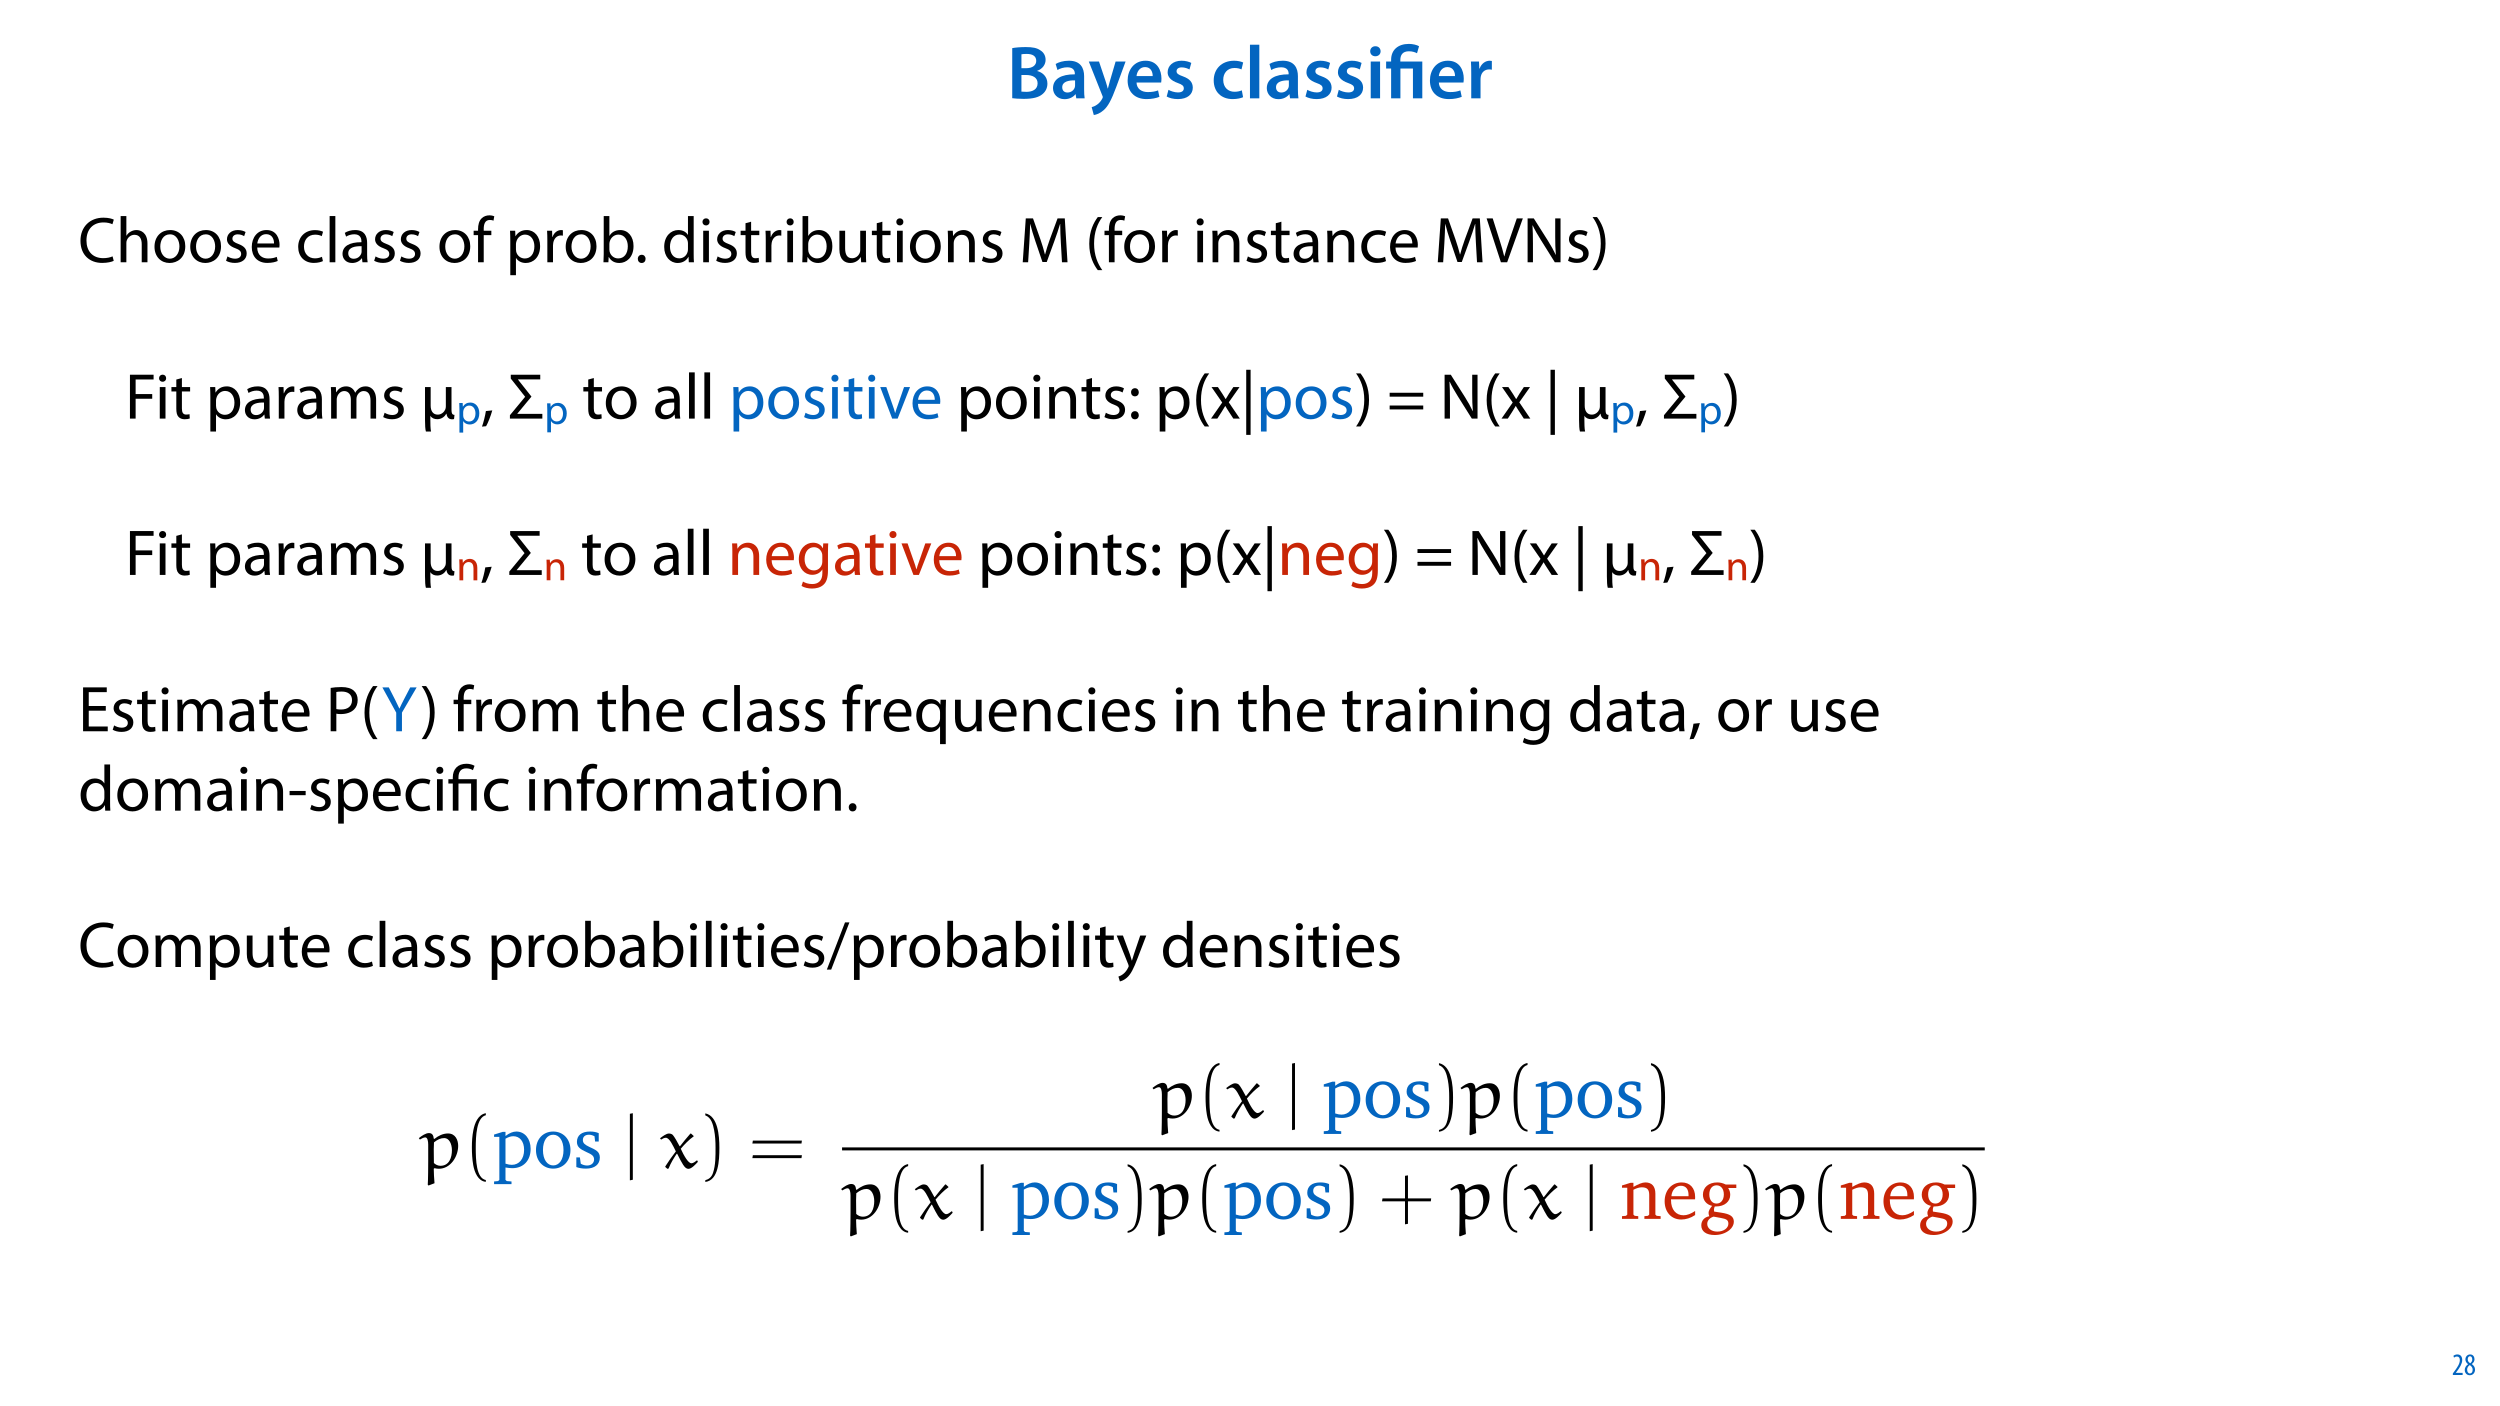 <?xml version="1.0" encoding="UTF-8"?>
<svg xmlns="http://www.w3.org/2000/svg" xmlns:xlink="http://www.w3.org/1999/xlink" width="1920" height="1080" viewBox="0 0 1920 1080">
<defs>
<g>
<g id="glyph-0-0">
<path d="M 4.125 -0.109 C 5.922 0.109 8.938 0.406 12.875 0.406 C 20.016 0.406 24.594 -0.812 27.375 -3.25 C 29.641 -5.109 31.141 -7.828 31.141 -11.312 C 31.141 -16.703 27.375 -19.953 23.266 -21 L 23.266 -21.109 C 27.484 -22.672 29.75 -25.984 29.75 -29.578 C 29.75 -32.891 28.125 -35.438 25.688 -36.891 C 23.031 -38.75 19.781 -39.375 14.5 -39.375 C 10.5 -39.375 6.375 -39.031 4.125 -38.562 Z M 11.188 -33.812 C 11.953 -33.984 13.172 -34.109 15.25 -34.109 C 19.781 -34.109 22.562 -32.422 22.562 -28.766 C 22.562 -25.469 19.781 -23.141 14.844 -23.141 L 11.188 -23.141 Z M 11.188 -17.922 L 14.734 -17.922 C 19.656 -17.922 23.609 -16.062 23.609 -11.547 C 23.609 -6.734 19.547 -4.984 14.969 -4.984 C 13.344 -4.984 12.125 -5.047 11.188 -5.156 Z M 11.188 -17.922 "/>
</g>
<g id="glyph-0-1">
<path d="M 26.156 0 C 25.875 -1.734 25.75 -4.234 25.75 -6.781 L 25.75 -17 C 25.75 -23.141 23.141 -28.891 14.094 -28.891 C 9.625 -28.891 5.969 -27.672 3.891 -26.391 L 5.281 -21.75 C 7.188 -22.969 10.094 -23.844 12.875 -23.844 C 17.859 -23.844 18.625 -20.766 18.625 -18.906 L 18.625 -18.438 C 8.172 -18.5 1.859 -14.906 1.859 -7.766 C 1.859 -3.484 5.047 0.641 10.734 0.641 C 14.391 0.641 17.344 -0.922 19.078 -3.125 L 19.25 -3.125 L 19.719 0 Z M 18.797 -9.922 C 18.797 -9.453 18.734 -8.875 18.562 -8.359 C 17.922 -6.328 15.828 -4.469 12.984 -4.469 C 10.734 -4.469 8.938 -5.734 8.938 -8.531 C 8.938 -12.812 13.75 -13.922 18.797 -13.797 Z M 18.797 -9.922 "/>
</g>
<g id="glyph-0-2">
<path d="M 0.469 -28.25 L 10.781 -2.312 C 11.141 -1.625 11.188 -1.219 11.188 -0.922 C 11.188 -0.578 11.016 -0.172 10.734 0.344 C 9.75 2.266 8.172 3.938 6.844 4.812 C 5.391 5.859 3.891 6.5 2.672 6.781 L 4.297 12.812 C 6.094 12.594 8.984 11.656 11.781 9.156 C 15.141 6.266 17.75 1.562 21.641 -8.984 L 28.703 -28.25 L 21.047 -28.25 L 16.641 -13.172 C 16.125 -11.312 15.609 -9.219 15.141 -7.594 L 14.969 -7.594 C 14.562 -9.219 13.984 -11.375 13.391 -13.109 L 8.297 -28.25 Z M 0.469 -28.25 "/>
</g>
<g id="glyph-0-3">
<path d="M 27.781 -12.125 C 27.891 -12.766 28.016 -13.797 28.016 -15.141 C 28.016 -21.344 25 -28.891 15.828 -28.891 C 6.781 -28.891 2.031 -21.516 2.031 -13.688 C 2.031 -5.047 7.422 0.578 16.594 0.578 C 20.641 0.578 24.016 -0.172 26.453 -1.156 L 25.406 -6.094 C 23.266 -5.281 20.875 -4.812 17.578 -4.812 C 13.047 -4.812 9.047 -7.016 8.875 -12.125 Z M 8.875 -17.109 C 9.156 -20.016 11.016 -24.016 15.422 -24.016 C 20.188 -24.016 21.344 -19.719 21.281 -17.109 Z M 8.875 -17.109 "/>
</g>
<g id="glyph-0-4">
<path d="M 2.094 -1.391 C 4.172 -0.234 7.25 0.578 10.672 0.578 C 18.156 0.578 22.156 -3.125 22.156 -8.234 C 22.094 -12.406 19.719 -15.016 14.609 -16.875 C 11.016 -18.156 9.688 -19.031 9.688 -20.828 C 9.688 -22.562 11.078 -23.781 13.625 -23.781 C 16.125 -23.781 18.391 -22.859 19.609 -22.156 L 21 -27.203 C 19.375 -28.078 16.641 -28.891 13.516 -28.891 C 6.953 -28.891 2.844 -25 2.844 -20.016 C 2.781 -16.703 5.109 -13.688 10.609 -11.781 C 14.094 -10.562 15.25 -9.562 15.25 -7.656 C 15.25 -5.797 13.859 -4.531 10.734 -4.531 C 8.172 -4.531 5.109 -5.562 3.484 -6.547 Z M 2.094 -1.391 "/>
</g>
<g id="glyph-0-5">
</g>
<g id="glyph-0-6">
<path d="M 23.609 -6.141 C 22.219 -5.562 20.469 -5.047 17.984 -5.047 C 13.109 -5.047 9.344 -8.359 9.344 -14.156 C 9.281 -19.312 12.531 -23.312 17.984 -23.312 C 20.531 -23.312 22.219 -22.734 23.375 -22.219 L 24.656 -27.547 C 23.031 -28.297 20.359 -28.891 17.75 -28.891 C 7.828 -28.891 2.031 -22.266 2.031 -13.797 C 2.031 -5.047 7.766 0.578 16.594 0.578 C 20.125 0.578 23.078 -0.172 24.594 -0.875 Z M 23.609 -6.141 "/>
</g>
<g id="glyph-0-7">
<path d="M 3.828 0 L 11.016 0 L 11.016 -41.188 L 3.828 -41.188 Z M 3.828 0 "/>
</g>
<g id="glyph-0-8">
<path d="M 11.016 0 L 11.016 -28.25 L 3.828 -28.25 L 3.828 0 Z M 7.422 -40.016 C 5.047 -40.016 3.422 -38.344 3.422 -36.141 C 3.422 -33.984 4.984 -32.312 7.359 -32.312 C 9.859 -32.312 11.422 -33.984 11.422 -36.141 C 11.375 -38.344 9.859 -40.016 7.422 -40.016 Z M 7.422 -40.016 "/>
</g>
<g id="glyph-0-9">
<path d="M 3.828 0 L 10.969 0 L 10.969 -14.609 C 10.969 -15.422 11.078 -16.188 11.188 -16.812 C 11.828 -20.016 14.156 -22.219 17.578 -22.219 C 18.438 -22.219 19.078 -22.094 19.656 -21.984 L 19.656 -28.703 C 19.078 -28.828 18.672 -28.891 17.984 -28.891 C 14.969 -28.891 11.656 -26.859 10.266 -22.859 L 10.031 -22.859 L 9.797 -28.25 L 3.594 -28.25 C 3.766 -25.688 3.828 -22.969 3.828 -19.141 Z M 3.828 0 "/>
</g>
<g id="glyph-1-0">
<path d="M 11.781 0 L 11.781 -22.906 L 21.406 -22.906 L 21.406 0 L 28.594 0 L 28.594 -28.25 L 11.719 -28.25 L 11.719 -29.406 C 11.719 -33.125 13.344 -36.141 18.328 -36.141 C 21 -36.141 23.203 -35.375 24.531 -34.625 L 26.094 -40.016 C 24.469 -41.062 21.109 -41.812 18.328 -41.812 C 9.922 -41.812 4.641 -37.172 4.641 -29.578 L 4.641 -28.25 L 0.812 -28.25 L 0.812 -22.906 L 4.641 -22.906 L 4.641 0 Z M 11.781 0 "/>
</g>
<g id="glyph-2-0">
<path d="M 8.281 0 L 8.281 -1.625 L 3.078 -1.625 L 3.078 -1.688 L 4.125 -3.125 C 6.047 -5.766 7.969 -8.594 7.969 -11.516 C 7.969 -13.875 6.844 -15.797 4.25 -15.797 C 2.828 -15.797 1.75 -15.188 1.203 -14.734 L 1.656 -13.344 C 2.062 -13.609 2.781 -14.203 3.906 -14.203 C 5.375 -14.203 6.141 -13.156 6.141 -11.422 C 6.141 -8.5 3.938 -5.562 2.094 -3 L 0.766 -1.203 L 0.766 0 Z M 8.281 0 "/>
</g>
<g id="glyph-2-1">
<path d="M 4.562 0.188 C 6.953 0.188 8.562 -1.703 8.562 -4.125 C 8.562 -6 7.516 -7.422 6.078 -8.375 L 6.078 -8.453 C 7.516 -9.438 8.156 -10.75 8.156 -12.125 C 8.156 -13.922 7.062 -15.797 4.828 -15.797 C 2.875 -15.797 1.172 -14.297 1.172 -11.906 C 1.172 -10.578 1.922 -9.219 3.219 -8.328 L 3.234 -8.281 C 1.969 -7.391 0.672 -6 0.672 -3.812 C 0.672 -1.875 1.969 0.188 4.562 0.188 Z M 4.625 -1.172 C 3.281 -1.172 2.5 -2.375 2.5 -4.125 C 2.5 -5.5 3.266 -6.844 4.516 -7.609 C 5.719 -6.812 6.75 -5.812 6.75 -4.016 C 6.75 -2.062 5.781 -1.172 4.625 -1.172 Z M 4.688 -14.422 C 5.812 -14.422 6.438 -13.422 6.438 -11.906 C 6.438 -10.734 5.812 -9.703 4.875 -9.031 C 3.906 -9.641 2.953 -10.438 2.953 -12.031 C 2.953 -13.438 3.641 -14.422 4.688 -14.422 Z M 4.688 -14.422 "/>
</g>
<g id="glyph-3-0">
<path d="M 26.453 -4.547 C 24.703 -3.703 22 -3.156 19.344 -3.156 C 11.156 -3.156 6.406 -8.453 6.406 -16.703 C 6.406 -25.547 11.656 -30.594 19.547 -30.594 C 22.344 -30.594 24.703 -30 26.344 -29.203 L 27.406 -32.75 C 26.25 -33.344 23.594 -34.25 19.406 -34.25 C 8.953 -34.25 1.797 -27.094 1.797 -16.547 C 1.797 -5.5 8.953 0.5 18.453 0.5 C 22.547 0.5 25.75 -0.297 27.344 -1.094 Z M 26.453 -4.547 "/>
</g>
<g id="glyph-3-1">
<path d="M 3.656 0 L 8.047 0 L 8.047 -14.594 C 8.047 -15.453 8.094 -16.094 8.344 -16.703 C 9.156 -19.094 11.406 -21.094 14.25 -21.094 C 18.406 -21.094 19.844 -17.797 19.844 -13.906 L 19.844 0 L 24.25 0 L 24.25 -14.406 C 24.25 -22.75 19.047 -24.75 15.797 -24.75 C 14.156 -24.75 12.594 -24.25 11.297 -23.5 C 9.953 -22.75 8.844 -21.656 8.156 -20.406 L 8.047 -20.406 L 8.047 -35.5 L 3.656 -35.5 Z M 3.656 0 "/>
</g>
<g id="glyph-3-2">
<path d="M 13.906 -24.75 C 7.203 -24.75 1.906 -20 1.906 -11.906 C 1.906 -4.25 6.953 0.547 13.5 0.547 C 19.344 0.547 25.547 -3.344 25.547 -12.297 C 25.547 -19.703 20.844 -24.75 13.906 -24.75 Z M 13.797 -21.453 C 19 -21.453 21.047 -16.25 21.047 -12.156 C 21.047 -6.703 17.906 -2.75 13.703 -2.75 C 9.406 -2.75 6.344 -6.75 6.344 -12.047 C 6.344 -16.656 8.594 -21.453 13.797 -21.453 Z M 13.797 -21.453 "/>
</g>
<g id="glyph-3-3">
<path d="M 1.953 -1.156 C 3.656 -0.156 6.094 0.5 8.75 0.5 C 14.5 0.5 17.797 -2.5 17.797 -6.75 C 17.797 -10.344 15.656 -12.453 11.453 -14.047 C 8.297 -15.25 6.844 -16.156 6.844 -18.156 C 6.844 -19.953 8.297 -21.453 10.906 -21.453 C 13.156 -21.453 14.906 -20.656 15.844 -20.047 L 16.953 -23.25 C 15.594 -24.047 13.453 -24.75 11 -24.75 C 5.797 -24.75 2.656 -21.547 2.656 -17.656 C 2.656 -14.75 4.703 -12.344 9.047 -10.797 C 12.297 -9.594 13.547 -8.453 13.547 -6.344 C 13.547 -4.344 12.047 -2.75 8.844 -2.75 C 6.656 -2.75 4.344 -3.656 3.047 -4.5 Z M 1.953 -1.156 "/>
</g>
<g id="glyph-3-4">
<path d="M 23.094 -11.297 C 23.156 -11.75 23.25 -12.453 23.25 -13.344 C 23.25 -17.797 21.156 -24.75 13.25 -24.75 C 6.203 -24.75 1.906 -19 1.906 -11.703 C 1.906 -4.406 6.344 0.5 13.797 0.5 C 17.656 0.5 20.297 -0.297 21.844 -1 L 21.094 -4.156 C 19.453 -3.453 17.547 -2.906 14.406 -2.906 C 10 -2.906 6.203 -5.344 6.094 -11.297 Z M 6.156 -14.453 C 6.5 -17.5 8.453 -21.594 12.906 -21.594 C 17.844 -21.594 19.047 -17.25 19 -14.453 Z M 6.156 -14.453 "/>
</g>
<g id="glyph-3-5">
</g>
<g id="glyph-3-6">
<path d="M 20.156 -4.203 C 18.906 -3.656 17.25 -3 14.75 -3 C 9.953 -3 6.344 -6.453 6.344 -12.047 C 6.344 -17.094 9.344 -21.203 14.906 -21.203 C 17.297 -21.203 18.953 -20.656 20 -20.047 L 21 -23.453 C 19.797 -24.047 17.5 -24.703 14.906 -24.703 C 7 -24.703 1.906 -19.297 1.906 -11.844 C 1.906 -4.453 6.656 0.5 13.953 0.5 C 17.203 0.5 19.75 -0.297 20.906 -0.906 Z M 20.156 -4.203 "/>
</g>
<g id="glyph-3-7">
<path d="M 3.656 0 L 8.047 0 L 8.047 -35.5 L 3.656 -35.5 Z M 3.656 0 "/>
</g>
<g id="glyph-3-8">
<path d="M 21.047 0 C 20.75 -1.656 20.656 -3.703 20.656 -5.797 L 20.656 -14.844 C 20.656 -19.703 18.844 -24.75 11.453 -24.75 C 8.406 -24.75 5.5 -23.906 3.5 -22.594 L 4.5 -19.703 C 6.203 -20.797 8.547 -21.5 10.797 -21.5 C 15.75 -21.5 16.297 -17.906 16.297 -15.906 L 16.297 -15.406 C 6.953 -15.453 1.75 -12.25 1.75 -6.406 C 1.75 -2.906 4.25 0.547 9.156 0.547 C 12.594 0.547 15.203 -1.156 16.547 -3.047 L 16.703 -3.047 L 17.047 0 Z M 16.406 -8.156 C 16.406 -7.703 16.297 -7.203 16.156 -6.75 C 15.453 -4.703 13.453 -2.703 10.297 -2.703 C 8.047 -2.703 6.156 -4.047 6.156 -6.906 C 6.156 -11.594 11.594 -12.453 16.406 -12.344 Z M 16.406 -8.156 "/>
</g>
<g id="glyph-3-9">
<path d="M 8.453 0 L 8.453 -20.844 L 14.297 -20.844 L 14.297 -24.203 L 8.453 -24.203 L 8.453 -25.5 C 8.453 -29.203 9.406 -32.5 13.156 -32.5 C 14.406 -32.5 15.297 -32.25 15.953 -31.953 L 16.547 -35.344 C 15.703 -35.703 14.344 -36.047 12.797 -36.047 C 10.75 -36.047 8.547 -35.406 6.906 -33.797 C 4.844 -31.844 4.094 -28.75 4.094 -25.344 L 4.094 -24.203 L 0.703 -24.203 L 0.703 -20.844 L 4.094 -20.844 L 4.094 0 Z M 8.453 0 "/>
</g>
<g id="glyph-3-10">
<path d="M 3.656 9.906 L 8 9.906 L 8 -3.25 L 8.094 -3.25 C 9.547 -0.844 12.344 0.547 15.547 0.547 C 21.25 0.547 26.547 -3.75 26.547 -12.453 C 26.547 -19.797 22.156 -24.75 16.297 -24.75 C 12.344 -24.75 9.5 -23 7.703 -20.047 L 7.594 -20.047 L 7.406 -24.203 L 3.453 -24.203 C 3.547 -21.906 3.656 -19.406 3.656 -16.297 Z M 8 -14 C 8 -14.594 8.156 -15.25 8.297 -15.797 C 9.156 -19.094 11.953 -21.25 14.953 -21.25 C 19.594 -21.25 22.156 -17.094 22.156 -12.25 C 22.156 -6.703 19.453 -2.906 14.797 -2.906 C 11.656 -2.906 9 -5 8.203 -8.047 C 8.094 -8.594 8 -9.203 8 -9.844 Z M 8 -14 "/>
</g>
<g id="glyph-3-11">
<path d="M 3.656 0 L 8 0 L 8 -12.906 C 8 -13.656 8.094 -14.344 8.203 -14.953 C 8.797 -18.25 11 -20.594 14.094 -20.594 C 14.703 -20.594 15.156 -20.547 15.594 -20.453 L 15.594 -24.594 C 15.203 -24.703 14.844 -24.75 14.344 -24.75 C 11.406 -24.75 8.75 -22.703 7.656 -19.453 L 7.453 -19.453 L 7.297 -24.203 L 3.453 -24.203 C 3.594 -21.953 3.656 -19.5 3.656 -16.656 Z M 3.656 0 "/>
</g>
<g id="glyph-3-12">
<path d="M 7.25 0 L 7.453 -4 L 7.594 -4 C 9.406 -0.797 12.203 0.547 15.703 0.547 C 21.094 0.547 26.547 -3.75 26.547 -12.406 C 26.594 -19.75 22.344 -24.75 16.344 -24.75 C 12.453 -24.75 9.656 -23 8.094 -20.297 L 8 -20.297 L 8 -35.5 L 3.656 -35.5 L 3.656 -6.25 C 3.656 -4.094 3.547 -1.656 3.453 0 Z M 8 -14.047 C 8 -14.75 8.156 -15.344 8.25 -15.844 C 9.156 -19.203 11.953 -21.25 14.953 -21.25 C 19.656 -21.25 22.156 -17.094 22.156 -12.25 C 22.156 -6.703 19.406 -2.953 14.797 -2.953 C 11.594 -2.953 9.047 -5.047 8.203 -8.094 C 8.094 -8.594 8 -9.156 8 -9.703 Z M 8 -14.047 "/>
</g>
<g id="glyph-3-13">
<path d="M 5.547 0.547 C 7.406 0.547 8.547 -0.797 8.547 -2.594 C 8.547 -4.453 7.344 -5.75 5.594 -5.75 C 3.844 -5.75 2.594 -4.453 2.594 -2.594 C 2.594 -0.797 3.797 0.547 5.547 0.547 Z M 5.547 0.547 "/>
</g>
<g id="glyph-3-14">
<path d="M 20.156 -35.5 L 20.156 -21.047 L 20.047 -21.047 C 18.953 -23 16.453 -24.75 12.75 -24.75 C 6.844 -24.75 1.844 -19.797 1.906 -11.75 C 1.906 -4.406 6.406 0.547 12.25 0.547 C 16.203 0.547 19.156 -1.5 20.5 -4.203 L 20.594 -4.203 L 20.797 0 L 24.75 0 C 24.594 -1.656 24.547 -4.094 24.547 -6.25 L 24.547 -35.5 Z M 20.156 -10.156 C 20.156 -9.453 20.094 -8.844 19.953 -8.25 C 19.156 -4.953 16.453 -3 13.5 -3 C 8.75 -3 6.344 -7.047 6.344 -11.953 C 6.344 -17.297 9.047 -21.297 13.594 -21.297 C 16.906 -21.297 19.297 -19 19.953 -16.203 C 20.094 -15.656 20.156 -14.906 20.156 -14.344 Z M 20.156 -10.156 "/>
</g>
<g id="glyph-3-15">
<path d="M 8.047 0 L 8.047 -24.203 L 3.656 -24.203 L 3.656 0 Z M 5.844 -33.75 C 4.25 -33.75 3.094 -32.547 3.094 -31 C 3.094 -29.5 4.203 -28.297 5.75 -28.297 C 7.5 -28.297 8.594 -29.5 8.547 -31 C 8.547 -32.547 7.5 -33.75 5.844 -33.75 Z M 5.844 -33.75 "/>
</g>
<g id="glyph-3-16">
<path d="M 4.656 -30 L 4.656 -24.203 L 0.906 -24.203 L 0.906 -20.844 L 4.656 -20.844 L 4.656 -7.656 C 4.656 -4.797 5.094 -2.656 6.344 -1.344 C 7.406 -0.156 9.047 0.5 11.094 0.5 C 12.797 0.5 14.156 0.25 15 -0.094 L 14.797 -3.406 C 14.25 -3.25 13.406 -3.094 12.25 -3.094 C 9.797 -3.094 8.953 -4.797 8.953 -7.797 L 8.953 -20.844 L 15.25 -20.844 L 15.25 -24.203 L 8.953 -24.203 L 8.953 -31.156 Z M 4.656 -30 "/>
</g>
<g id="glyph-3-17">
<path d="M 23.906 -24.203 L 19.5 -24.203 L 19.5 -9.344 C 19.5 -8.547 19.344 -7.75 19.094 -7.094 C 18.297 -5.156 16.25 -3.094 13.297 -3.094 C 9.297 -3.094 7.906 -6.203 7.906 -10.797 L 7.906 -24.203 L 3.5 -24.203 L 3.5 -10.047 C 3.5 -1.547 8.047 0.547 11.844 0.547 C 16.156 0.547 18.703 -2 19.844 -3.953 L 19.953 -3.953 L 20.203 0 L 24.094 0 C 23.953 -1.906 23.906 -4.094 23.906 -6.594 Z M 23.906 -24.203 "/>
</g>
<g id="glyph-3-18">
<path d="M 3.656 0 L 8.047 0 L 8.047 -14.547 C 8.047 -15.297 8.156 -16.047 8.344 -16.594 C 9.094 -19.047 11.344 -21.094 14.25 -21.094 C 18.406 -21.094 19.844 -17.844 19.844 -13.953 L 19.844 0 L 24.25 0 L 24.25 -14.453 C 24.25 -22.75 19.047 -24.75 15.703 -24.75 C 11.703 -24.75 8.906 -22.5 7.703 -20.203 L 7.594 -20.203 L 7.344 -24.203 L 3.453 -24.203 C 3.594 -22.203 3.656 -20.156 3.656 -17.656 Z M 3.656 0 "/>
</g>
<g id="glyph-3-19">
<path d="M 33.047 0 L 37.297 0 L 35.203 -33.703 L 29.656 -33.703 L 23.656 -17.406 C 22.156 -13.156 20.953 -9.453 20.094 -6.047 L 19.953 -6.047 C 19.094 -9.547 17.953 -13.25 16.547 -17.406 L 10.797 -33.703 L 5.25 -33.703 L 2.906 0 L 7.047 0 L 7.953 -14.453 C 8.25 -19.5 8.5 -25.156 8.594 -29.344 L 8.703 -29.344 C 9.656 -25.344 11 -21 12.594 -16.25 L 18.047 -0.203 L 21.344 -0.203 L 27.297 -16.547 C 29 -21.203 30.406 -25.406 31.547 -29.344 L 31.703 -29.344 C 31.656 -25.156 31.953 -19.5 32.203 -14.797 Z M 33.047 0 "/>
</g>
<g id="glyph-3-20">
<path d="M 9.75 -34.703 C 6.594 -30.5 3.25 -24.094 3.203 -14.25 C 3.203 -4.5 6.594 1.906 9.75 6.047 L 13.203 6.047 C 9.656 1.047 6.906 -5.344 6.906 -14.25 C 6.906 -23.297 9.547 -29.797 13.203 -34.703 Z M 9.75 -34.703 "/>
</g>
<g id="glyph-3-21">
<path d="M 16 0 L 28.047 -33.703 L 23.406 -33.703 L 17.703 -17.047 C 16.203 -12.656 14.797 -8.406 13.844 -4.5 L 13.75 -4.5 C 12.844 -8.453 11.594 -12.547 10.156 -17.094 L 4.906 -33.703 L 0.203 -33.703 L 11.203 0 Z M 16 0 "/>
</g>
<g id="glyph-3-22">
<path d="M 7.906 0 L 7.906 -14.406 C 7.906 -20 7.797 -24.047 7.547 -28.297 L 7.703 -28.344 C 9.406 -24.703 11.656 -20.844 14 -17.094 L 24.703 0 L 29.094 0 L 29.094 -33.703 L 25 -33.703 L 25 -19.594 C 25 -14.344 25.094 -10.25 25.5 -5.75 L 25.406 -5.703 C 23.797 -9.156 21.844 -12.703 19.344 -16.656 L 8.547 -33.703 L 3.797 -33.703 L 3.797 0 Z M 7.906 0 "/>
</g>
<g id="glyph-3-23">
<path d="M 4.406 6.047 C 7.594 1.797 10.953 -4.547 10.953 -14.344 C 10.953 -24.203 7.594 -30.594 4.406 -34.703 L 1 -34.703 C 4.594 -29.75 7.297 -23.344 7.297 -14.406 C 7.297 -5.406 4.547 1.094 1 6.047 Z M 4.406 6.047 "/>
</g>
<g id="glyph-3-24">
<path d="M 3.797 0 L 8.156 0 L 8.156 -15.25 L 20.906 -15.25 L 20.906 -18.844 L 8.156 -18.844 L 8.156 -30.047 L 21.953 -30.047 L 21.953 -33.703 L 3.797 -33.703 Z M 3.797 0 "/>
</g>
<g id="glyph-3-25">
<path d="M 3.656 0 L 7.953 0 L 7.953 -14.594 C 7.953 -15.344 8.047 -16.094 8.297 -16.75 C 9 -18.953 11 -21.156 13.75 -21.156 C 17.094 -21.156 18.797 -18.344 18.797 -14.5 L 18.797 0 L 23.094 0 L 23.094 -14.953 C 23.094 -15.75 23.25 -16.547 23.453 -17.156 C 24.203 -19.297 26.156 -21.156 28.656 -21.156 C 32.203 -21.156 33.906 -18.344 33.906 -13.703 L 33.906 0 L 38.203 0 L 38.203 -14.25 C 38.203 -22.656 33.453 -24.75 30.25 -24.75 C 27.953 -24.75 26.344 -24.156 24.906 -23.047 C 23.906 -22.297 22.953 -21.25 22.203 -19.906 L 22.094 -19.906 C 21.047 -22.75 18.547 -24.75 15.25 -24.75 C 11.25 -24.75 9 -22.594 7.656 -20.297 L 7.5 -20.297 L 7.297 -24.203 L 3.453 -24.203 C 3.594 -22.203 3.656 -20.156 3.656 -17.656 Z M 3.656 0 "/>
</g>
<g id="glyph-3-26">
<path d="M 3.953 5.844 C 5.344 3.5 7.547 -2.047 8.703 -6.297 L 3.797 -5.797 C 3.25 -2.156 1.906 3.203 0.797 6.156 Z M 3.953 5.844 "/>
</g>
<g id="glyph-3-27">
<path d="M 0.656 -24.203 L 9.844 0 L 14.047 0 L 23.547 -24.203 L 18.953 -24.203 L 14.25 -10.594 C 13.453 -8.406 12.75 -6.406 12.203 -4.406 L 12.047 -4.406 C 11.547 -6.406 10.906 -8.406 10.094 -10.594 L 5.344 -24.203 Z M 0.656 -24.203 "/>
</g>
<g id="glyph-3-28">
<path d="M 5.547 -17.094 C 7.406 -17.094 8.547 -18.453 8.547 -20.203 C 8.5 -22.047 7.344 -23.344 5.594 -23.344 C 3.844 -23.344 2.594 -22.047 2.594 -20.203 C 2.594 -18.453 3.797 -17.094 5.547 -17.094 Z M 5.547 0.547 C 7.406 0.547 8.547 -0.797 8.547 -2.547 C 8.5 -4.406 7.344 -5.703 5.594 -5.703 C 3.844 -5.703 2.594 -4.406 2.594 -2.547 C 2.594 -0.797 3.797 0.547 5.547 0.547 Z M 5.547 0.547 "/>
</g>
<g id="glyph-3-29">
<path d="M 0.797 -24.203 L 9 -12.344 L 0.406 0 L 5.25 0 L 8.75 -5.453 C 9.656 -6.906 10.5 -8.203 11.297 -9.656 L 11.406 -9.656 C 12.25 -8.203 13.047 -6.844 14 -5.453 L 17.547 0 L 22.547 0 L 14.047 -12.5 L 22.297 -24.203 L 17.547 -24.203 L 14.156 -19.047 C 13.344 -17.75 12.547 -16.5 11.75 -15.047 L 11.594 -15.047 C 10.797 -16.406 10.047 -17.656 9.156 -19 L 5.703 -24.203 Z M 0.797 -24.203 "/>
</g>
<g id="glyph-3-30">
<path d="M 4.297 -37.5 L 4.297 12.5 L 7.656 12.5 L 7.656 -37.5 Z M 4.297 -37.5 "/>
</g>
<g id="glyph-3-31">
<path d="M 27.797 -16.844 L 27.797 -19.844 L 2 -19.844 L 2 -16.844 Z M 27.797 -7.047 L 27.797 -10.047 L 2 -10.047 L 2 -7.047 Z M 27.797 -7.047 "/>
</g>
<g id="glyph-3-32">
<path d="M 20.656 -24.203 L 20.453 -20.547 L 20.344 -20.547 C 19.297 -22.547 17 -24.75 12.797 -24.75 C 7.25 -24.75 1.906 -20.094 1.906 -11.906 C 1.906 -5.203 6.203 -0.094 12.203 -0.094 C 15.953 -0.094 18.547 -1.906 19.906 -4.156 L 20 -4.156 L 20 -1.453 C 20 4.656 16.703 7 12.203 7 C 9.203 7 6.703 6.094 5.094 5.094 L 4 8.453 C 5.953 9.75 9.156 10.453 12.047 10.453 C 15.094 10.453 18.5 9.75 20.844 7.547 C 23.203 5.453 24.297 2.047 24.297 -3.5 L 24.297 -17.547 C 24.297 -20.5 24.406 -22.453 24.5 -24.203 Z M 19.953 -10.297 C 19.953 -9.547 19.844 -8.703 19.594 -7.953 C 18.656 -5.156 16.203 -3.453 13.5 -3.453 C 8.75 -3.453 6.344 -7.406 6.344 -12.156 C 6.344 -17.75 9.344 -21.297 13.547 -21.297 C 16.75 -21.297 18.906 -19.203 19.703 -16.656 C 19.906 -16.047 19.953 -15.406 19.953 -14.656 Z M 19.953 -10.297 "/>
</g>
<g id="glyph-3-33">
<path d="M 21.25 -19.406 L 8.156 -19.406 L 8.156 -30.047 L 22 -30.047 L 22 -33.703 L 3.797 -33.703 L 3.797 0 L 22.75 0 L 22.75 -3.656 L 8.156 -3.656 L 8.156 -15.797 L 21.25 -15.797 Z M 21.25 -19.406 "/>
</g>
<g id="glyph-3-34">
<path d="M 3.797 0 L 8.156 0 L 8.156 -13.5 C 9.156 -13.25 10.344 -13.203 11.656 -13.203 C 15.906 -13.203 19.656 -14.453 21.953 -16.906 C 23.656 -18.656 24.547 -21.047 24.547 -24.094 C 24.547 -27.094 23.453 -29.547 21.594 -31.156 C 19.594 -32.953 16.453 -33.953 12.156 -33.953 C 8.656 -33.953 5.906 -33.656 3.797 -33.297 Z M 8.156 -30.156 C 8.906 -30.344 10.344 -30.5 12.25 -30.5 C 17.047 -30.5 20.203 -28.344 20.203 -23.906 C 20.203 -19.25 17 -16.703 11.75 -16.703 C 10.297 -16.703 9.094 -16.797 8.156 -17.047 Z M 8.156 -30.156 "/>
</g>
<g id="glyph-3-35">
<path d="M 15.703 0 L 15.703 -14.344 L 27 -33.703 L 22.047 -33.703 L 17.203 -24.406 C 15.906 -21.844 14.75 -19.656 13.797 -17.453 L 13.703 -17.453 C 12.656 -19.797 11.656 -21.844 10.344 -24.406 L 5.594 -33.703 L 0.656 -33.703 L 11.297 -14.297 L 11.297 0 Z M 15.703 0 "/>
</g>
<g id="glyph-3-36">
<path d="M 20.156 9.906 L 24.547 9.906 L 24.547 -17.547 C 24.547 -20.047 24.594 -22.156 24.703 -24.203 L 20.547 -24.203 L 20.406 -20.547 L 20.297 -20.547 C 19.094 -22.906 16.594 -24.75 12.844 -24.75 C 7.75 -24.75 1.906 -20.75 1.906 -11.703 C 1.906 -4.344 6.5 0.547 12.156 0.547 C 16.047 0.547 18.75 -1.344 20.047 -3.75 L 20.156 -3.75 Z M 20.156 -9.844 C 20.156 -9.203 20 -8.344 19.797 -7.75 C 18.797 -4.703 16.344 -2.953 13.5 -2.953 C 8.656 -2.953 6.344 -7.156 6.344 -11.953 C 6.344 -17.406 9.094 -21.25 13.656 -21.25 C 16.953 -21.25 19.297 -18.953 19.953 -16.25 C 20.094 -15.703 20.156 -15 20.156 -14.406 Z M 20.156 -9.844 "/>
</g>
<g id="glyph-3-37">
<path d="M 1.5 -15.156 L 1.5 -11.906 L 13.844 -11.906 L 13.844 -15.156 Z M 1.5 -15.156 "/>
</g>
<g id="glyph-3-38">
<path d="M 3.297 2 L 17.297 -34.25 L 13.906 -34.25 L -0.047 2 Z M 3.297 2 "/>
</g>
<g id="glyph-3-39">
<path d="M 0.453 -24.203 L 9.406 -1.906 C 9.594 -1.344 9.703 -1 9.703 -0.75 C 9.703 -0.5 9.547 -0.156 9.344 0.297 C 8.344 2.547 6.844 4.25 5.656 5.203 C 4.344 6.297 2.906 7 1.797 7.344 L 2.906 11.047 C 4 10.844 6.156 10.094 8.297 8.203 C 11.297 5.594 13.453 1.344 16.594 -6.953 L 23.203 -24.203 L 18.547 -24.203 L 13.75 -10 C 13.156 -8.25 12.656 -6.406 12.203 -4.953 L 12.094 -4.953 C 11.703 -6.406 11.094 -8.297 10.547 -9.906 L 5.25 -24.203 Z M 0.453 -24.203 "/>
</g>
<g id="glyph-4-0">
<path d="M 20.156 -3.75 C 20.547 -0.656 22.297 0.547 24.453 0.547 C 25.156 0.547 25.453 0.5 25.953 0.344 L 26.297 -2.844 C 24.547 -2.953 24 -4 24 -6.656 L 24 -24.203 L 19.656 -24.203 L 19.656 -9.344 C 19.656 -8.547 19.5 -7.75 19.25 -7.094 C 18.453 -5.156 16.344 -3.047 13.453 -3.047 C 9.594 -3.047 8 -6.156 8 -9.906 L 8 -24.203 L 3.656 -24.203 L 3.656 1 C 3.656 4.844 3.844 8.406 4.344 9.906 L 8.297 9.906 C 7.797 7.906 7.75 3.453 7.75 0.797 L 7.75 -2.203 C 8.797 -0.344 10.844 0.453 13.047 0.453 C 16.656 0.453 19 -1.844 20 -3.75 Z M 20.156 -3.75 "/>
</g>
<g id="glyph-4-1">
<path d="M 7 -3.797 L 17.844 -16.906 L 7.547 -29.906 L 7.547 -30.094 L 24.594 -30.094 L 24.594 -33.703 L 1.953 -33.703 L 1.953 -30.75 L 13 -16.75 L 1.297 -2.594 L 1.297 0 L 26.203 0 L 26.203 -3.656 L 7 -3.656 Z M 7 -3.797 "/>
</g>
<g id="glyph-4-2">
<path d="M 8.453 0 L 8.453 -20.844 L 18.156 -20.844 L 18.156 0 L 22.5 0 L 22.5 -24.203 L 8.453 -24.203 L 8.453 -25.406 C 8.453 -29.25 9.797 -32.5 14.453 -32.5 C 16.594 -32.5 18.5 -31.844 19.547 -31.094 L 20.797 -34.453 C 19.547 -35.344 16.906 -36.047 14.656 -36.047 C 7.844 -36.047 4.094 -31.906 4.094 -25.5 L 4.094 -24.203 L 0.703 -24.203 L 0.703 -20.844 L 4.094 -20.844 L 4.094 0 Z M 8.453 0 "/>
</g>
<g id="glyph-5-0">
<path d="M 2.438 6.594 L 5.328 6.594 L 5.328 -2.172 L 5.406 -2.172 C 6.359 -0.562 8.234 0.359 10.359 0.359 C 14.172 0.359 17.703 -2.5 17.703 -8.297 C 17.703 -13.203 14.766 -16.5 10.859 -16.5 C 8.234 -16.5 6.328 -15.328 5.125 -13.359 L 5.062 -13.359 L 4.938 -16.125 L 2.297 -16.125 C 2.359 -14.594 2.438 -12.938 2.438 -10.859 Z M 5.328 -9.328 C 5.328 -9.734 5.438 -10.172 5.531 -10.531 C 6.094 -12.734 7.969 -14.172 9.969 -14.172 C 13.062 -14.172 14.766 -11.391 14.766 -8.172 C 14.766 -4.469 12.969 -1.938 9.859 -1.938 C 7.766 -1.938 6 -3.328 5.469 -5.359 C 5.406 -5.734 5.328 -6.125 5.328 -6.562 Z M 5.328 -9.328 "/>
</g>
<g id="glyph-5-1">
<path d="M 2.438 0 L 5.359 0 L 5.359 -9.703 C 5.359 -10.203 5.438 -10.703 5.562 -11.062 C 6.062 -12.703 7.562 -14.062 9.5 -14.062 C 12.266 -14.062 13.234 -11.891 13.234 -9.297 L 13.234 0 L 16.172 0 L 16.172 -9.625 C 16.172 -15.172 12.703 -16.5 10.469 -16.5 C 7.797 -16.5 5.938 -15 5.125 -13.469 L 5.062 -13.469 L 4.906 -16.125 L 2.297 -16.125 C 2.406 -14.797 2.438 -13.438 2.438 -11.766 Z M 2.438 0 "/>
</g>
<g id="glyph-6-0">
<path d="M 2.391 6.469 L 5.234 6.469 L 5.234 -2.125 L 5.297 -2.125 C 6.234 -0.562 8.062 0.359 10.156 0.359 C 13.891 0.359 17.344 -2.453 17.344 -8.141 C 17.344 -12.938 14.469 -16.172 10.656 -16.172 C 8.062 -16.172 6.203 -15.031 5.031 -13.094 L 4.969 -13.094 L 4.828 -15.812 L 2.25 -15.812 C 2.312 -14.312 2.391 -12.672 2.391 -10.656 Z M 5.234 -9.141 C 5.234 -9.547 5.328 -9.969 5.422 -10.328 C 5.984 -12.484 7.812 -13.891 9.766 -13.891 C 12.812 -13.891 14.469 -11.172 14.469 -8 C 14.469 -4.375 12.703 -1.891 9.672 -1.891 C 7.609 -1.891 5.875 -3.266 5.359 -5.266 C 5.297 -5.625 5.234 -6.016 5.234 -6.438 Z M 5.234 -9.141 "/>
</g>
<g id="glyph-6-1">
<path d="M 2.391 0 L 5.266 0 L 5.266 -9.5 C 5.266 -10 5.328 -10.484 5.453 -10.844 C 5.953 -12.453 7.422 -13.781 9.312 -13.781 C 12.016 -13.781 12.969 -11.656 12.969 -9.109 L 12.969 0 L 15.844 0 L 15.844 -9.438 C 15.844 -14.859 12.453 -16.172 10.266 -16.172 C 7.641 -16.172 5.812 -14.703 5.031 -13.203 L 4.969 -13.203 L 4.797 -15.812 L 2.25 -15.812 C 2.359 -14.5 2.391 -13.172 2.391 -11.531 Z M 2.391 0 "/>
</g>
<g id="glyph-7-0">
<path d="M 11.344 11.734 C 11 8.766 10.828 3.25 10.766 0.625 L 11.344 0.172 C 12.422 0.453 13.562 0.625 14.703 0.625 C 23.531 0.625 29.516 -8.609 29.516 -16.984 C 29.516 -21.25 27.516 -26.484 21.703 -26.484 C 17.781 -26.484 14.297 -24.719 11.219 -22.281 L 10.766 -22.5 C 10.547 -25.016 9.625 -26.781 7.062 -26.781 C 4.562 -26.781 1.594 -24.719 -0.688 -22.906 L 0.109 -21.812 C 1.484 -22.609 3.078 -23.469 4.266 -23.469 C 5.984 -23.469 6.5 -20.516 6.5 -17.938 L 6.5 -5.359 C 6.5 -2.109 6.438 9.578 6.156 12.875 L 6.719 13.5 Z M 10.875 -3.766 C 10.875 -3.812 10.766 -9.688 10.766 -14.359 C 10.766 -14.984 10.938 -19.312 10.938 -19.656 C 13.609 -21.766 15.953 -22.953 18.859 -22.953 C 22.5 -22.953 24.719 -18.578 24.719 -13.609 C 24.719 -8.203 22.781 -1.656 15.891 -1.656 C 14.016 -1.656 12.25 -2.5 10.875 -3.766 Z M 10.875 -3.766 "/>
</g>
<g id="glyph-7-1">
<path d="M 24.047 -26.312 C 23.922 -26.438 23.812 -26.438 23.703 -26.438 C 23.531 -26.438 23.422 -26.438 23.359 -26.312 C 20.844 -23.422 17.484 -19.422 15.438 -16.688 L 15.094 -16.75 C 13.438 -19.938 11.109 -24.047 9.906 -25.344 C 9.109 -26.203 7.812 -26.438 6.844 -26.438 C 4.953 -26.438 2.109 -24.328 0.109 -22.781 L 0.906 -21.766 C 1.938 -22.453 3.359 -23.188 4.562 -23.188 C 7.344 -23.188 10.078 -17.094 12.25 -12.703 C 9.453 -9.062 6.609 -5.125 4.156 -1.203 L 4.156 -0.734 L 5.75 0.688 L 6.672 0.453 C 8.375 -3.938 10.656 -7.469 12.875 -10.875 L 13.281 -10.875 C 17.031 -3.531 18.969 0.688 21.875 0.688 C 24.266 0.688 27.172 -2.5 29.172 -4.672 L 28.719 -5.75 L 28.25 -5.75 C 27.109 -4.781 25.578 -3.594 24.219 -3.594 C 21.703 -3.594 18.344 -9.625 16.016 -14.75 C 18.969 -18.234 22.609 -21.938 25.812 -24.156 C 25.922 -24.219 25.984 -24.266 25.984 -24.438 C 25.984 -24.5 25.859 -24.609 25.812 -24.672 Z M 24.047 -26.312 "/>
</g>
<g id="glyph-8-0">
<path d="M 17.141 9.281 C 9.797 7.859 9.406 -5.984 9.406 -15.609 C 9.406 -24.219 9.906 -38.688 17.141 -40.5 L 17.141 -42.047 C 11.219 -41.016 8.656 -34.516 7.578 -29.047 C 6.719 -24.781 6.438 -20.344 6.438 -15.953 C 6.438 -11.344 6.672 -6.719 7.469 -2.172 C 8.438 3.25 11.172 10.141 17.141 10.656 Z M 17.141 9.281 "/>
</g>
<g id="glyph-8-1">
<path d="M 4.906 -40.391 C 9.516 -38.734 10.828 -33.391 11.672 -29.109 C 12.531 -24.719 12.766 -20.172 12.766 -15.719 C 12.766 -9.234 12.875 -2.281 10.828 3.812 C 9.688 7.234 7.516 8.719 4.906 9.406 L 4.906 10.766 C 15.094 9.453 15.719 -5.75 15.719 -15.5 C 15.719 -25.016 14.531 -39.938 4.906 -41.922 Z M 4.906 -40.391 "/>
</g>
<g id="glyph-8-2">
<path d="M 40.797 -18.75 L 41.125 -21.016 L 3.469 -21.016 L 3.078 -18.75 Z M 40.797 -7.516 L 41.125 -9.797 L 3.469 -9.797 L 3.078 -7.516 Z M 40.797 -7.516 "/>
</g>
<g id="glyph-8-3">
<path d="M 22.562 -15.719 L 22.562 -33.391 L 20.281 -33.047 L 20.281 -15.719 L 3.016 -15.719 L 2.625 -13.438 L 20.281 -13.438 L 20.281 4.219 L 22.562 3.812 L 22.562 -13.438 L 40.109 -13.438 L 40.391 -15.719 Z M 22.562 -15.719 "/>
</g>
<g id="glyph-9-0">
<path d="M 1.312 12.422 L 14.703 12.422 L 14.703 10.375 L 11.047 10.078 L 10.078 9.172 L 10.078 -0.344 C 12.188 0 13.953 0.172 15.375 0.172 C 23.812 0.172 29.391 -5.641 29.391 -14.641 C 29.391 -22.609 24.719 -27.969 18.453 -27.969 C 15.781 -27.969 13.109 -26.828 10.078 -24.547 L 10.078 -27.688 L 7.922 -27.688 L 1.312 -25.641 L 1.312 -23.875 L 5.359 -23.875 L 5.359 9.172 L 4.391 10.078 L 1.312 10.375 Z M 10.078 -3.297 L 10.078 -22.453 C 12.25 -23.703 14.125 -24.375 16.062 -24.375 C 21.016 -24.375 24.375 -20.453 24.375 -13.906 C 24.375 -6.891 20.516 -2.391 14.922 -2.391 C 13.562 -2.391 11.969 -2.672 10.078 -3.297 Z M 10.078 -3.297 "/>
</g>
<g id="glyph-9-1">
<path d="M 15.328 -27.969 C 7.641 -27.969 2.109 -22.219 2.109 -13.734 C 2.109 -5.297 7.688 0.516 15.328 0.516 C 22.953 0.516 28.594 -5.297 28.594 -13.734 C 28.594 -22.156 23.016 -27.969 15.328 -27.969 Z M 15.328 -25.516 C 19.938 -25.516 23.25 -21.078 23.25 -13.734 C 23.25 -6.328 19.938 -1.938 15.328 -1.938 C 10.766 -1.938 7.469 -6.375 7.469 -13.734 C 7.469 -21.141 10.703 -25.516 15.328 -25.516 Z M 15.328 -25.516 "/>
</g>
<g id="glyph-9-2">
<path d="M 19.594 -26.719 C 17.656 -27.578 15.438 -27.969 12.938 -27.969 C 6.438 -27.969 2.844 -25.016 2.844 -20 C 2.844 -16.172 5.359 -14.359 10.203 -12.188 C 13.953 -10.484 16.016 -9.453 16.016 -6.5 C 16.016 -3.812 13.953 -1.875 10.656 -1.875 C 9 -1.875 7.406 -2.328 5.812 -3.25 L 5.125 -8.094 L 2.391 -8.094 L 2.391 -0.688 C 4.391 0.062 6.891 0.516 9.797 0.516 C 16.516 0.516 20.453 -2.734 20.453 -8.031 C 20.453 -10.141 19.656 -11.844 18.281 -12.938 C 16.406 -14.469 14.234 -15.266 12.25 -16.234 C 9.062 -17.781 7.406 -18.969 7.406 -21.422 C 7.406 -23.984 9.109 -25.516 12.141 -25.516 C 13.5 -25.516 14.875 -25.125 16.344 -24.328 L 16.812 -20.281 L 19.594 -20.281 Z M 19.594 -26.719 "/>
</g>
<g id="glyph-9-3">
<path d="M 1.703 0 L 14.188 0 L 14.188 -2.047 L 11.453 -2.328 L 10.484 -3.25 L 10.484 -22.328 C 12.938 -23.578 15.047 -24.219 16.859 -24.219 C 21.078 -24.219 22.609 -22.5 22.609 -18.344 L 22.609 -3.25 L 21.641 -2.328 L 18.906 -2.047 L 18.906 0 L 31.391 0 L 31.391 -2.047 L 28.312 -2.328 L 27.344 -3.25 L 27.344 -19.312 C 27.344 -25.016 24.609 -27.969 19.656 -27.969 C 17.203 -27.969 14.297 -26.656 10.484 -24.547 L 10.484 -27.688 L 8.312 -27.688 L 1.703 -25.641 L 1.703 -23.875 L 5.75 -23.875 L 5.75 -3.25 L 4.781 -2.328 L 1.703 -2.047 Z M 1.703 0 "/>
</g>
<g id="glyph-9-4">
<path d="M 25.516 -6.031 C 22.281 -3.875 19.422 -2.734 16.578 -2.734 C 10.828 -2.734 7 -7.062 7 -14.359 C 7 -14.531 7 -14.75 7 -14.984 L 25.469 -14.984 C 25.516 -15.609 25.516 -16.172 25.516 -16.75 C 25.516 -23.75 21.484 -27.969 15.266 -27.969 C 7.641 -27.969 2.109 -22.109 2.109 -13.5 C 2.109 -5.125 7.297 0.516 14.812 0.516 C 18.406 0.516 22.109 -0.625 25.516 -2.906 Z M 20.453 -17.375 L 7.297 -17.375 C 7.641 -22.219 10.875 -25.406 14.531 -25.406 C 18.344 -25.406 20.453 -22.906 20.453 -18.281 C 20.453 -18 20.453 -17.656 20.453 -17.375 Z M 20.453 -17.375 "/>
</g>
<g id="glyph-9-5">
<path d="M 21.016 -26.375 C 18.859 -27.453 16.75 -27.969 14.578 -27.969 C 7.859 -27.969 3.531 -24.094 3.531 -18.578 C 3.531 -14.297 6.203 -10.938 10.594 -9.969 C 8.766 -7.812 7.859 -6.031 7.859 -4.562 C 7.859 -3.641 8.094 -2.797 8.438 -2 C 4.562 -1.312 2.281 1.422 2.281 5.062 C 2.281 9.625 6.031 12.422 12.594 12.422 C 16.922 12.422 20.844 11.109 23.875 8.656 C 26.094 6.844 27.281 4.391 27.281 2.281 C 27.281 -1.938 24.328 -3.703 17.609 -4.734 L 12.141 -5.578 C 12.078 -6.203 12.016 -6.672 12.016 -6.953 C 12.016 -7.859 12.25 -8.719 12.641 -9.516 C 12.984 -9.516 13.328 -9.516 13.609 -9.516 C 20.219 -9.516 24.5 -13.328 24.5 -18.406 C 24.5 -20.391 23.984 -22.047 22.906 -23.703 L 29.172 -23.703 L 29.172 -26.375 Z M 14.016 -25.75 C 17.312 -25.75 19.594 -23.078 19.594 -18.75 C 19.594 -14.469 17.312 -11.734 14.016 -11.734 C 10.703 -11.734 8.438 -14.469 8.438 -18.75 C 8.438 -23.125 10.703 -25.75 14.016 -25.75 Z M 11.734 -1.703 L 17.266 -0.688 C 21.25 0.062 23.078 0.688 23.078 3.766 C 23.078 6.953 19.656 9.797 14.578 9.797 C 9.906 9.797 6.844 7.172 6.844 3.875 C 6.844 1.375 8.609 -0.734 11.734 -1.703 Z M 11.734 -1.703 "/>
</g>
<g id="glyph-10-0">
<path d="M 7.172 9.062 L 7.172 -42.047 L 4.906 -41.594 L 4.906 9.516 Z M 7.172 9.062 "/>
</g>
</g>
<clipPath id="clip-0">
<path clip-rule="nonzero" d="M 321.543 870 L 352 870 L 352 911 L 321.543 911 Z M 321.543 870 "/>
</clipPath>
<clipPath id="clip-1">
<path clip-rule="nonzero" d="M 925 816.363 L 937 816.363 L 937 870 L 925 870 Z M 925 816.363 "/>
</clipPath>
<clipPath id="clip-2">
<path clip-rule="nonzero" d="M 992 816.363 L 995 816.363 L 995 868 L 992 868 Z M 992 816.363 "/>
</clipPath>
<clipPath id="clip-3">
<path clip-rule="nonzero" d="M 1105 816.363 L 1116 816.363 L 1116 870 L 1105 870 Z M 1105 816.363 "/>
</clipPath>
<clipPath id="clip-4">
<path clip-rule="nonzero" d="M 1162 816.363 L 1174 816.363 L 1174 870 L 1162 870 Z M 1162 816.363 "/>
</clipPath>
<clipPath id="clip-5">
<path clip-rule="nonzero" d="M 1267 816.363 L 1279 816.363 L 1279 870 L 1267 870 Z M 1267 816.363 "/>
</clipPath>
<clipPath id="clip-6">
<path clip-rule="nonzero" d="M 645 881 L 1525.34 881 L 1525.34 884 L 645 884 Z M 645 881 "/>
</clipPath>
<clipPath id="clip-7">
<path clip-rule="nonzero" d="M 646 909 L 677 909 L 677 949.785 L 646 949.785 Z M 646 909 "/>
</clipPath>
<clipPath id="clip-8">
<path clip-rule="nonzero" d="M 882 909 L 913 909 L 913 949.785 L 882 949.785 Z M 882 909 "/>
</clipPath>
<clipPath id="clip-9">
<path clip-rule="nonzero" d="M 1113 909 L 1144 909 L 1144 949.785 L 1113 949.785 Z M 1113 909 "/>
</clipPath>
<clipPath id="clip-10">
<path clip-rule="nonzero" d="M 1355 909 L 1386 909 L 1386 949.785 L 1355 949.785 Z M 1355 909 "/>
</clipPath>
</defs>
<rect x="-192" y="-108" width="2304" height="1296" fill="rgb(100%, 100%, 100%)" fill-opacity="1"/>
<g fill="rgb(1.176%, 39.607%, 75.294%)" fill-opacity="1">
<use xlink:href="#glyph-0-0" x="773.269" y="75.525"/>
</g>
<g fill="rgb(1.176%, 39.607%, 75.294%)" fill-opacity="1">
<use xlink:href="#glyph-0-1" x="806.851" y="75.525"/>
</g>
<g fill="rgb(1.176%, 39.607%, 75.294%)" fill-opacity="1">
<use xlink:href="#glyph-0-2" x="835.735" y="75.525"/>
</g>
<g fill="rgb(1.176%, 39.607%, 75.294%)" fill-opacity="1">
<use xlink:href="#glyph-0-3" x="863.981" y="75.525"/>
<use xlink:href="#glyph-0-4" x="893.909" y="75.525"/>
<use xlink:href="#glyph-0-5" x="918.095" y="75.525"/>
<use xlink:href="#glyph-0-6" x="930.101" y="75.525"/>
<use xlink:href="#glyph-0-7" x="956.143" y="75.525"/>
<use xlink:href="#glyph-0-1" x="971.049" y="75.525"/>
<use xlink:href="#glyph-0-4" x="1000.513" y="75.525"/>
<use xlink:href="#glyph-0-4" x="1024.699" y="75.525"/>
<use xlink:href="#glyph-0-8" x="1048.885" y="75.525"/>
</g>
<g fill="rgb(1.176%, 39.607%, 75.294%)" fill-opacity="1">
<use xlink:href="#glyph-1-0" x="1063.733" y="75.525"/>
</g>
<g fill="rgb(1.176%, 39.607%, 75.294%)" fill-opacity="1">
<use xlink:href="#glyph-0-3" x="1096.155" y="75.525"/>
<use xlink:href="#glyph-0-9" x="1126.083" y="75.525"/>
</g>
<g fill="rgb(1.176%, 39.607%, 75.294%)" fill-opacity="1">
<use xlink:href="#glyph-2-0" x="1883.02" y="1056"/>
<use xlink:href="#glyph-2-1" x="1892.26" y="1056"/>
</g>
<g fill="rgb(0%, 0%, 0%)" fill-opacity="1">
<use xlink:href="#glyph-3-0" x="60" y="201.424"/>
<use xlink:href="#glyph-3-1" x="89" y="201.424"/>
<use xlink:href="#glyph-3-2" x="116.75" y="201.424"/>
<use xlink:href="#glyph-3-2" x="144.2" y="201.424"/>
<use xlink:href="#glyph-3-3" x="171.65" y="201.424"/>
<use xlink:href="#glyph-3-4" x="191.45" y="201.424"/>
<use xlink:href="#glyph-3-5" x="216.5" y="201.424"/>
<use xlink:href="#glyph-3-6" x="227.1" y="201.424"/>
<use xlink:href="#glyph-3-7" x="249.5" y="201.424"/>
<use xlink:href="#glyph-3-8" x="261.3" y="201.424"/>
<use xlink:href="#glyph-3-3" x="285.4" y="201.424"/>
<use xlink:href="#glyph-3-3" x="305.2" y="201.424"/>
<use xlink:href="#glyph-3-5" x="325" y="201.424"/>
<use xlink:href="#glyph-3-2" x="335.6" y="201.424"/>
<use xlink:href="#glyph-3-9" x="363.05" y="201.424"/>
<use xlink:href="#glyph-3-5" x="377.65" y="201.424"/>
<use xlink:href="#glyph-3-10" x="388.25" y="201.424"/>
<use xlink:href="#glyph-3-11" x="416.7" y="201.424"/>
</g>
<g fill="rgb(0%, 0%, 0%)" fill-opacity="1">
<use xlink:href="#glyph-3-2" x="432.55" y="201.424"/>
<use xlink:href="#glyph-3-12" x="460" y="201.424"/>
</g>
<g fill="rgb(0%, 0%, 0%)" fill-opacity="1">
<use xlink:href="#glyph-3-13" x="487.25" y="201.424"/>
<use xlink:href="#glyph-3-5" x="497.6" y="201.424"/>
<use xlink:href="#glyph-3-14" x="508.2" y="201.424"/>
<use xlink:href="#glyph-3-15" x="536.4" y="201.424"/>
<use xlink:href="#glyph-3-3" x="548.1" y="201.424"/>
<use xlink:href="#glyph-3-16" x="567.9" y="201.424"/>
<use xlink:href="#glyph-3-11" x="584.45" y="201.424"/>
</g>
<g fill="rgb(0%, 0%, 0%)" fill-opacity="1">
<use xlink:href="#glyph-3-15" x="601" y="201.424"/>
<use xlink:href="#glyph-3-12" x="612.7" y="201.424"/>
<use xlink:href="#glyph-3-17" x="641.15" y="201.424"/>
<use xlink:href="#glyph-3-16" x="668.7" y="201.424"/>
<use xlink:href="#glyph-3-15" x="685.25" y="201.424"/>
<use xlink:href="#glyph-3-2" x="696.95" y="201.424"/>
<use xlink:href="#glyph-3-18" x="724.4" y="201.424"/>
<use xlink:href="#glyph-3-3" x="752.15" y="201.424"/>
<use xlink:href="#glyph-3-5" x="771.95" y="201.424"/>
<use xlink:href="#glyph-3-19" x="782.55" y="201.424"/>
<use xlink:href="#glyph-3-5" x="822.75" y="201.424"/>
<use xlink:href="#glyph-3-20" x="833.35" y="201.424"/>
<use xlink:href="#glyph-3-9" x="847.55" y="201.424"/>
</g>
<g fill="rgb(0%, 0%, 0%)" fill-opacity="1">
<use xlink:href="#glyph-3-2" x="861.5" y="201.424"/>
<use xlink:href="#glyph-3-11" x="888.95" y="201.424"/>
<use xlink:href="#glyph-3-5" x="905.3" y="201.424"/>
<use xlink:href="#glyph-3-15" x="915.9" y="201.424"/>
<use xlink:href="#glyph-3-18" x="927.6" y="201.424"/>
<use xlink:href="#glyph-3-3" x="955.35" y="201.424"/>
<use xlink:href="#glyph-3-16" x="975.15" y="201.424"/>
<use xlink:href="#glyph-3-8" x="991.7" y="201.424"/>
<use xlink:href="#glyph-3-18" x="1015.8" y="201.424"/>
<use xlink:href="#glyph-3-6" x="1043.55" y="201.424"/>
</g>
<g fill="rgb(0%, 0%, 0%)" fill-opacity="1">
<use xlink:href="#glyph-3-4" x="1065.65" y="201.424"/>
<use xlink:href="#glyph-3-5" x="1090.7" y="201.424"/>
<use xlink:href="#glyph-3-19" x="1101.3" y="201.424"/>
<use xlink:href="#glyph-3-21" x="1141.5" y="201.424"/>
<use xlink:href="#glyph-3-22" x="1169.4" y="201.424"/>
<use xlink:href="#glyph-3-3" x="1202.3" y="201.424"/>
<use xlink:href="#glyph-3-23" x="1222.1" y="201.424"/>
</g>
<g fill="rgb(0%, 0%, 0%)" fill-opacity="1">
<use xlink:href="#glyph-3-24" x="96" y="321.486"/>
</g>
<g fill="rgb(0%, 0%, 0%)" fill-opacity="1">
<use xlink:href="#glyph-3-15" x="119.05" y="321.486"/>
<use xlink:href="#glyph-3-16" x="130.75" y="321.486"/>
<use xlink:href="#glyph-3-5" x="147.3" y="321.486"/>
<use xlink:href="#glyph-3-10" x="157.9" y="321.486"/>
<use xlink:href="#glyph-3-8" x="186.35" y="321.486"/>
<use xlink:href="#glyph-3-11" x="210.45" y="321.486"/>
</g>
<g fill="rgb(0%, 0%, 0%)" fill-opacity="1">
<use xlink:href="#glyph-3-8" x="226.55" y="321.486"/>
<use xlink:href="#glyph-3-25" x="250.65" y="321.486"/>
<use xlink:href="#glyph-3-3" x="292.35" y="321.486"/>
<use xlink:href="#glyph-3-5" x="312.15" y="321.486"/>
</g>
<g fill="rgb(0%, 0%, 0%)" fill-opacity="1">
<use xlink:href="#glyph-4-0" x="322.75" y="321.486"/>
</g>
<g fill="rgb(1.176%, 39.607%, 75.294%)" fill-opacity="1">
<use xlink:href="#glyph-5-0" x="350.4" y="325.653"/>
</g>
<g fill="rgb(0%, 0%, 0%)" fill-opacity="1">
<use xlink:href="#glyph-3-26" x="369.367" y="321.486"/>
<use xlink:href="#glyph-3-5" x="379.717" y="321.486"/>
</g>
<g fill="rgb(0%, 0%, 0%)" fill-opacity="1">
<use xlink:href="#glyph-4-1" x="390.317" y="321.486"/>
</g>
<g fill="rgb(1.176%, 39.607%, 75.294%)" fill-opacity="1">
<use xlink:href="#glyph-6-0" x="417.917" y="325.57"/>
</g>
<g fill="rgb(0%, 0%, 0%)" fill-opacity="1">
<use xlink:href="#glyph-3-5" x="436.504" y="321.486"/>
<use xlink:href="#glyph-3-16" x="447.104" y="321.486"/>
</g>
<g fill="rgb(0%, 0%, 0%)" fill-opacity="1">
<use xlink:href="#glyph-3-2" x="463.354" y="321.486"/>
<use xlink:href="#glyph-3-5" x="490.804" y="321.486"/>
<use xlink:href="#glyph-3-8" x="501.404" y="321.486"/>
<use xlink:href="#glyph-3-7" x="525.504" y="321.486"/>
<use xlink:href="#glyph-3-7" x="537.304" y="321.486"/>
</g>
<g fill="rgb(78.432%, 14.51%, 2.353%)" fill-opacity="1">
<use xlink:href="#glyph-3-5" x="549.104" y="321.486"/>
</g>
<g fill="rgb(1.176%, 39.607%, 75.294%)" fill-opacity="1">
<use xlink:href="#glyph-3-10" x="559.704" y="321.486"/>
<use xlink:href="#glyph-3-2" x="588.154" y="321.486"/>
<use xlink:href="#glyph-3-3" x="615.604" y="321.486"/>
<use xlink:href="#glyph-3-15" x="635.404" y="321.486"/>
<use xlink:href="#glyph-3-16" x="647.104" y="321.486"/>
<use xlink:href="#glyph-3-15" x="663.654" y="321.486"/>
<use xlink:href="#glyph-3-27" x="675.354" y="321.486"/>
</g>
<g fill="rgb(1.176%, 39.607%, 75.294%)" fill-opacity="1">
<use xlink:href="#glyph-3-4" x="698.904" y="321.486"/>
<use xlink:href="#glyph-3-5" x="723.954" y="321.486"/>
</g>
<g fill="rgb(0%, 0%, 0%)" fill-opacity="1">
<use xlink:href="#glyph-3-10" x="734.554" y="321.486"/>
<use xlink:href="#glyph-3-2" x="763.004" y="321.486"/>
<use xlink:href="#glyph-3-15" x="790.454" y="321.486"/>
<use xlink:href="#glyph-3-18" x="802.154" y="321.486"/>
</g>
<g fill="rgb(0%, 0%, 0%)" fill-opacity="1">
<use xlink:href="#glyph-3-16" x="829.704" y="321.486"/>
<use xlink:href="#glyph-3-3" x="846.254" y="321.486"/>
<use xlink:href="#glyph-3-28" x="866.054" y="321.486"/>
<use xlink:href="#glyph-3-5" x="876.404" y="321.486"/>
<use xlink:href="#glyph-3-10" x="887.004" y="321.486"/>
<use xlink:href="#glyph-3-20" x="915.454" y="321.486"/>
<use xlink:href="#glyph-3-29" x="929.654" y="321.486"/>
<use xlink:href="#glyph-3-30" x="952.804" y="321.486"/>
</g>
<g fill="rgb(1.176%, 39.607%, 75.294%)" fill-opacity="1">
<use xlink:href="#glyph-3-10" x="964.754" y="321.486"/>
<use xlink:href="#glyph-3-2" x="993.204" y="321.486"/>
<use xlink:href="#glyph-3-3" x="1020.654" y="321.486"/>
</g>
<g fill="rgb(0%, 0%, 0%)" fill-opacity="1">
<use xlink:href="#glyph-3-23" x="1040.454" y="321.486"/>
<use xlink:href="#glyph-3-5" x="1054.654" y="321.486"/>
<use xlink:href="#glyph-3-31" x="1065.254" y="321.486"/>
<use xlink:href="#glyph-3-5" x="1095.054" y="321.486"/>
<use xlink:href="#glyph-3-22" x="1105.654" y="321.486"/>
<use xlink:href="#glyph-3-20" x="1138.554" y="321.486"/>
<use xlink:href="#glyph-3-29" x="1152.754" y="321.486"/>
<use xlink:href="#glyph-3-5" x="1175.904" y="321.486"/>
<use xlink:href="#glyph-3-30" x="1186.504" y="321.486"/>
<use xlink:href="#glyph-3-5" x="1198.454" y="321.486"/>
</g>
<g fill="rgb(0%, 0%, 0%)" fill-opacity="1">
<use xlink:href="#glyph-4-0" x="1209.054" y="321.486"/>
</g>
<g fill="rgb(1.176%, 39.607%, 75.294%)" fill-opacity="1">
<use xlink:href="#glyph-5-0" x="1236.704" y="325.653"/>
</g>
<g fill="rgb(0%, 0%, 0%)" fill-opacity="1">
<use xlink:href="#glyph-3-26" x="1255.671" y="321.486"/>
<use xlink:href="#glyph-3-5" x="1266.021" y="321.486"/>
</g>
<g fill="rgb(0%, 0%, 0%)" fill-opacity="1">
<use xlink:href="#glyph-4-1" x="1276.621" y="321.486"/>
</g>
<g fill="rgb(1.176%, 39.607%, 75.294%)" fill-opacity="1">
<use xlink:href="#glyph-6-0" x="1304.221" y="325.57"/>
</g>
<g fill="rgb(0%, 0%, 0%)" fill-opacity="1">
<use xlink:href="#glyph-3-23" x="1322.808" y="321.486"/>
</g>
<g fill="rgb(0%, 0%, 0%)" fill-opacity="1">
<use xlink:href="#glyph-3-24" x="96" y="441.549"/>
</g>
<g fill="rgb(0%, 0%, 0%)" fill-opacity="1">
<use xlink:href="#glyph-3-15" x="119.05" y="441.549"/>
<use xlink:href="#glyph-3-16" x="130.75" y="441.549"/>
<use xlink:href="#glyph-3-5" x="147.3" y="441.549"/>
<use xlink:href="#glyph-3-10" x="157.9" y="441.549"/>
<use xlink:href="#glyph-3-8" x="186.35" y="441.549"/>
<use xlink:href="#glyph-3-11" x="210.45" y="441.549"/>
</g>
<g fill="rgb(0%, 0%, 0%)" fill-opacity="1">
<use xlink:href="#glyph-3-8" x="226.55" y="441.549"/>
<use xlink:href="#glyph-3-25" x="250.65" y="441.549"/>
<use xlink:href="#glyph-3-3" x="292.35" y="441.549"/>
<use xlink:href="#glyph-3-5" x="312.15" y="441.549"/>
</g>
<g fill="rgb(0%, 0%, 0%)" fill-opacity="1">
<use xlink:href="#glyph-4-0" x="322.75" y="441.549"/>
</g>
<g fill="rgb(78.432%, 14.51%, 2.353%)" fill-opacity="1">
<use xlink:href="#glyph-5-1" x="350.4" y="445.715"/>
</g>
<g fill="rgb(0%, 0%, 0%)" fill-opacity="1">
<use xlink:href="#glyph-3-26" x="368.9" y="441.549"/>
<use xlink:href="#glyph-3-5" x="379.25" y="441.549"/>
</g>
<g fill="rgb(0%, 0%, 0%)" fill-opacity="1">
<use xlink:href="#glyph-4-1" x="389.85" y="441.549"/>
</g>
<g fill="rgb(78.432%, 14.51%, 2.353%)" fill-opacity="1">
<use xlink:href="#glyph-6-1" x="417.45" y="445.632"/>
</g>
<g fill="rgb(0%, 0%, 0%)" fill-opacity="1">
<use xlink:href="#glyph-3-5" x="435.58" y="441.549"/>
<use xlink:href="#glyph-3-16" x="446.18" y="441.549"/>
</g>
<g fill="rgb(0%, 0%, 0%)" fill-opacity="1">
<use xlink:href="#glyph-3-2" x="462.43" y="441.549"/>
<use xlink:href="#glyph-3-5" x="489.88" y="441.549"/>
<use xlink:href="#glyph-3-8" x="500.48" y="441.549"/>
<use xlink:href="#glyph-3-7" x="524.58" y="441.549"/>
<use xlink:href="#glyph-3-7" x="536.38" y="441.549"/>
<use xlink:href="#glyph-3-5" x="548.18" y="441.549"/>
</g>
<g fill="rgb(78.432%, 14.51%, 2.353%)" fill-opacity="1">
<use xlink:href="#glyph-3-18" x="558.78" y="441.549"/>
<use xlink:href="#glyph-3-4" x="586.53" y="441.549"/>
<use xlink:href="#glyph-3-32" x="611.58" y="441.549"/>
<use xlink:href="#glyph-3-8" x="639.53" y="441.549"/>
</g>
<g fill="rgb(78.432%, 14.51%, 2.353%)" fill-opacity="1">
<use xlink:href="#glyph-3-16" x="663.43" y="441.549"/>
<use xlink:href="#glyph-3-15" x="679.98" y="441.549"/>
<use xlink:href="#glyph-3-27" x="691.68" y="441.549"/>
</g>
<g fill="rgb(78.432%, 14.51%, 2.353%)" fill-opacity="1">
<use xlink:href="#glyph-3-4" x="715.23" y="441.549"/>
<use xlink:href="#glyph-3-5" x="740.28" y="441.549"/>
</g>
<g fill="rgb(0%, 0%, 0%)" fill-opacity="1">
<use xlink:href="#glyph-3-10" x="750.88" y="441.549"/>
<use xlink:href="#glyph-3-2" x="779.33" y="441.549"/>
<use xlink:href="#glyph-3-15" x="806.78" y="441.549"/>
<use xlink:href="#glyph-3-18" x="818.48" y="441.549"/>
</g>
<g fill="rgb(0%, 0%, 0%)" fill-opacity="1">
<use xlink:href="#glyph-3-16" x="846.03" y="441.549"/>
<use xlink:href="#glyph-3-3" x="862.58" y="441.549"/>
<use xlink:href="#glyph-3-28" x="882.38" y="441.549"/>
<use xlink:href="#glyph-3-5" x="892.73" y="441.549"/>
<use xlink:href="#glyph-3-10" x="903.33" y="441.549"/>
<use xlink:href="#glyph-3-20" x="931.78" y="441.549"/>
<use xlink:href="#glyph-3-29" x="945.98" y="441.549"/>
<use xlink:href="#glyph-3-30" x="969.13" y="441.549"/>
</g>
<g fill="rgb(78.432%, 14.51%, 2.353%)" fill-opacity="1">
<use xlink:href="#glyph-3-18" x="981.08" y="441.549"/>
<use xlink:href="#glyph-3-4" x="1008.83" y="441.549"/>
<use xlink:href="#glyph-3-32" x="1033.88" y="441.549"/>
</g>
<g fill="rgb(0%, 0%, 0%)" fill-opacity="1">
<use xlink:href="#glyph-3-23" x="1061.83" y="441.549"/>
<use xlink:href="#glyph-3-5" x="1076.03" y="441.549"/>
<use xlink:href="#glyph-3-31" x="1086.63" y="441.549"/>
<use xlink:href="#glyph-3-5" x="1116.43" y="441.549"/>
<use xlink:href="#glyph-3-22" x="1127.03" y="441.549"/>
<use xlink:href="#glyph-3-20" x="1159.93" y="441.549"/>
<use xlink:href="#glyph-3-29" x="1174.13" y="441.549"/>
<use xlink:href="#glyph-3-5" x="1197.28" y="441.549"/>
<use xlink:href="#glyph-3-30" x="1207.88" y="441.549"/>
<use xlink:href="#glyph-3-5" x="1219.83" y="441.549"/>
</g>
<g fill="rgb(0%, 0%, 0%)" fill-opacity="1">
<use xlink:href="#glyph-4-0" x="1230.43" y="441.549"/>
</g>
<g fill="rgb(78.432%, 14.51%, 2.353%)" fill-opacity="1">
<use xlink:href="#glyph-5-1" x="1258.08" y="445.715"/>
</g>
<g fill="rgb(0%, 0%, 0%)" fill-opacity="1">
<use xlink:href="#glyph-3-26" x="1276.58" y="441.549"/>
<use xlink:href="#glyph-3-5" x="1286.93" y="441.549"/>
</g>
<g fill="rgb(0%, 0%, 0%)" fill-opacity="1">
<use xlink:href="#glyph-4-1" x="1297.53" y="441.549"/>
</g>
<g fill="rgb(78.432%, 14.51%, 2.353%)" fill-opacity="1">
<use xlink:href="#glyph-6-1" x="1325.13" y="445.632"/>
</g>
<g fill="rgb(0%, 0%, 0%)" fill-opacity="1">
<use xlink:href="#glyph-3-23" x="1343.26" y="441.549"/>
<use xlink:href="#glyph-3-5" x="1357.46" y="441.549"/>
</g>
<g fill="rgb(0%, 0%, 0%)" fill-opacity="1">
<use xlink:href="#glyph-3-33" x="60" y="561.611"/>
<use xlink:href="#glyph-3-3" x="84.6" y="561.611"/>
<use xlink:href="#glyph-3-16" x="104.4" y="561.611"/>
<use xlink:href="#glyph-3-15" x="120.95" y="561.611"/>
<use xlink:href="#glyph-3-25" x="132.65" y="561.611"/>
<use xlink:href="#glyph-3-8" x="174.35" y="561.611"/>
</g>
<g fill="rgb(0%, 0%, 0%)" fill-opacity="1">
<use xlink:href="#glyph-3-16" x="198.25" y="561.611"/>
</g>
<g fill="rgb(0%, 0%, 0%)" fill-opacity="1">
<use xlink:href="#glyph-3-4" x="214.5" y="561.611"/>
<use xlink:href="#glyph-3-5" x="239.55" y="561.611"/>
<use xlink:href="#glyph-3-34" x="250.15" y="561.611"/>
<use xlink:href="#glyph-3-20" x="276.75" y="561.611"/>
</g>
<g fill="rgb(1.176%, 39.607%, 75.294%)" fill-opacity="1">
<use xlink:href="#glyph-3-35" x="293" y="561.611"/>
</g>
<g fill="rgb(0%, 0%, 0%)" fill-opacity="1">
<use xlink:href="#glyph-3-23" x="322.85" y="561.611"/>
<use xlink:href="#glyph-3-5" x="337.05" y="561.611"/>
<use xlink:href="#glyph-3-9" x="347.65" y="561.611"/>
<use xlink:href="#glyph-3-11" x="362.25" y="561.611"/>
</g>
<g fill="rgb(0%, 0%, 0%)" fill-opacity="1">
<use xlink:href="#glyph-3-2" x="378.1" y="561.611"/>
<use xlink:href="#glyph-3-25" x="405.55" y="561.611"/>
<use xlink:href="#glyph-3-5" x="447.25" y="561.611"/>
<use xlink:href="#glyph-3-16" x="457.85" y="561.611"/>
<use xlink:href="#glyph-3-1" x="474.4" y="561.611"/>
<use xlink:href="#glyph-3-4" x="502.15" y="561.611"/>
<use xlink:href="#glyph-3-5" x="527.2" y="561.611"/>
<use xlink:href="#glyph-3-6" x="537.8" y="561.611"/>
<use xlink:href="#glyph-3-7" x="560.2" y="561.611"/>
<use xlink:href="#glyph-3-8" x="572" y="561.611"/>
<use xlink:href="#glyph-3-3" x="596.1" y="561.611"/>
<use xlink:href="#glyph-3-3" x="615.9" y="561.611"/>
<use xlink:href="#glyph-3-5" x="635.7" y="561.611"/>
<use xlink:href="#glyph-3-9" x="646.3" y="561.611"/>
<use xlink:href="#glyph-3-11" x="660.9" y="561.611"/>
</g>
<g fill="rgb(0%, 0%, 0%)" fill-opacity="1">
<use xlink:href="#glyph-3-4" x="676.75" y="561.611"/>
<use xlink:href="#glyph-3-36" x="701.8" y="561.611"/>
<use xlink:href="#glyph-3-17" x="729.95" y="561.611"/>
<use xlink:href="#glyph-3-4" x="757.5" y="561.611"/>
<use xlink:href="#glyph-3-18" x="782.55" y="561.611"/>
<use xlink:href="#glyph-3-6" x="810.3" y="561.611"/>
<use xlink:href="#glyph-3-15" x="832.7" y="561.611"/>
<use xlink:href="#glyph-3-4" x="844.4" y="561.611"/>
<use xlink:href="#glyph-3-3" x="869.45" y="561.611"/>
<use xlink:href="#glyph-3-5" x="889.25" y="561.611"/>
<use xlink:href="#glyph-3-15" x="899.85" y="561.611"/>
<use xlink:href="#glyph-3-18" x="911.55" y="561.611"/>
<use xlink:href="#glyph-3-5" x="939.3" y="561.611"/>
<use xlink:href="#glyph-3-16" x="949.9" y="561.611"/>
<use xlink:href="#glyph-3-1" x="966.45" y="561.611"/>
<use xlink:href="#glyph-3-4" x="994.2" y="561.611"/>
<use xlink:href="#glyph-3-5" x="1019.25" y="561.611"/>
<use xlink:href="#glyph-3-16" x="1029.85" y="561.611"/>
<use xlink:href="#glyph-3-11" x="1046.4" y="561.611"/>
</g>
<g fill="rgb(0%, 0%, 0%)" fill-opacity="1">
<use xlink:href="#glyph-3-8" x="1062.5" y="561.611"/>
<use xlink:href="#glyph-3-15" x="1086.6" y="561.611"/>
<use xlink:href="#glyph-3-18" x="1098.3" y="561.611"/>
<use xlink:href="#glyph-3-15" x="1126.05" y="561.611"/>
<use xlink:href="#glyph-3-18" x="1137.75" y="561.611"/>
<use xlink:href="#glyph-3-32" x="1165.5" y="561.611"/>
<use xlink:href="#glyph-3-5" x="1193.45" y="561.611"/>
<use xlink:href="#glyph-3-14" x="1204.05" y="561.611"/>
<use xlink:href="#glyph-3-8" x="1232.25" y="561.611"/>
</g>
<g fill="rgb(0%, 0%, 0%)" fill-opacity="1">
<use xlink:href="#glyph-3-16" x="1256.15" y="561.611"/>
<use xlink:href="#glyph-3-8" x="1272.7" y="561.611"/>
<use xlink:href="#glyph-3-26" x="1296.8" y="561.611"/>
<use xlink:href="#glyph-3-5" x="1307.15" y="561.611"/>
<use xlink:href="#glyph-3-2" x="1317.75" y="561.611"/>
<use xlink:href="#glyph-3-11" x="1345.2" y="561.611"/>
<use xlink:href="#glyph-3-5" x="1361.55" y="561.611"/>
<use xlink:href="#glyph-3-17" x="1372.15" y="561.611"/>
<use xlink:href="#glyph-3-3" x="1399.7" y="561.611"/>
<use xlink:href="#glyph-3-4" x="1419.5" y="561.611"/>
<use xlink:href="#glyph-3-5" x="1444.55" y="561.611"/>
</g>
<g fill="rgb(0%, 0%, 0%)" fill-opacity="1">
<use xlink:href="#glyph-3-14" x="60" y="622.611"/>
<use xlink:href="#glyph-3-2" x="88.2" y="622.611"/>
<use xlink:href="#glyph-3-25" x="115.65" y="622.611"/>
<use xlink:href="#glyph-3-8" x="157.35" y="622.611"/>
<use xlink:href="#glyph-3-15" x="181.45" y="622.611"/>
<use xlink:href="#glyph-3-18" x="193.15" y="622.611"/>
<use xlink:href="#glyph-3-37" x="220.9" y="622.611"/>
<use xlink:href="#glyph-3-3" x="236.25" y="622.611"/>
<use xlink:href="#glyph-3-10" x="256.05" y="622.611"/>
<use xlink:href="#glyph-3-4" x="284.5" y="622.611"/>
<use xlink:href="#glyph-3-6" x="309.55" y="622.611"/>
<use xlink:href="#glyph-3-15" x="331.95" y="622.611"/>
</g>
<g fill="rgb(0%, 0%, 0%)" fill-opacity="1">
<use xlink:href="#glyph-4-2" x="343.65" y="622.611"/>
</g>
<g fill="rgb(0%, 0%, 0%)" fill-opacity="1">
<use xlink:href="#glyph-3-6" x="369.8" y="622.611"/>
<use xlink:href="#glyph-3-5" x="392.2" y="622.611"/>
<use xlink:href="#glyph-3-15" x="402.8" y="622.611"/>
<use xlink:href="#glyph-3-18" x="414.5" y="622.611"/>
<use xlink:href="#glyph-3-9" x="442.25" y="622.611"/>
</g>
<g fill="rgb(0%, 0%, 0%)" fill-opacity="1">
<use xlink:href="#glyph-3-2" x="456.2" y="622.611"/>
<use xlink:href="#glyph-3-11" x="483.65" y="622.611"/>
</g>
<g fill="rgb(0%, 0%, 0%)" fill-opacity="1">
<use xlink:href="#glyph-3-25" x="500.2" y="622.611"/>
<use xlink:href="#glyph-3-8" x="541.9" y="622.611"/>
</g>
<g fill="rgb(0%, 0%, 0%)" fill-opacity="1">
<use xlink:href="#glyph-3-16" x="565.8" y="622.611"/>
<use xlink:href="#glyph-3-15" x="582.35" y="622.611"/>
<use xlink:href="#glyph-3-2" x="594.05" y="622.611"/>
<use xlink:href="#glyph-3-18" x="621.5" y="622.611"/>
<use xlink:href="#glyph-3-13" x="649.25" y="622.611"/>
</g>
<g fill="rgb(0%, 0%, 0%)" fill-opacity="1">
<use xlink:href="#glyph-3-0" x="60" y="742.674"/>
</g>
<g fill="rgb(0%, 0%, 0%)" fill-opacity="1">
<use xlink:href="#glyph-3-2" x="88.45" y="742.674"/>
<use xlink:href="#glyph-3-25" x="115.9" y="742.674"/>
<use xlink:href="#glyph-3-10" x="157.6" y="742.674"/>
<use xlink:href="#glyph-3-17" x="186.05" y="742.674"/>
<use xlink:href="#glyph-3-16" x="213.6" y="742.674"/>
</g>
<g fill="rgb(0%, 0%, 0%)" fill-opacity="1">
<use xlink:href="#glyph-3-4" x="229.85" y="742.674"/>
<use xlink:href="#glyph-3-5" x="254.9" y="742.674"/>
<use xlink:href="#glyph-3-6" x="265.5" y="742.674"/>
<use xlink:href="#glyph-3-7" x="287.9" y="742.674"/>
<use xlink:href="#glyph-3-8" x="299.7" y="742.674"/>
<use xlink:href="#glyph-3-3" x="323.8" y="742.674"/>
<use xlink:href="#glyph-3-3" x="343.6" y="742.674"/>
<use xlink:href="#glyph-3-5" x="363.4" y="742.674"/>
<use xlink:href="#glyph-3-10" x="374" y="742.674"/>
<use xlink:href="#glyph-3-11" x="402.45" y="742.674"/>
</g>
<g fill="rgb(0%, 0%, 0%)" fill-opacity="1">
<use xlink:href="#glyph-3-2" x="418.3" y="742.674"/>
<use xlink:href="#glyph-3-12" x="445.75" y="742.674"/>
<use xlink:href="#glyph-3-8" x="474.2" y="742.674"/>
<use xlink:href="#glyph-3-12" x="498.3" y="742.674"/>
<use xlink:href="#glyph-3-15" x="526.75" y="742.674"/>
<use xlink:href="#glyph-3-7" x="538.45" y="742.674"/>
<use xlink:href="#glyph-3-15" x="550.25" y="742.674"/>
<use xlink:href="#glyph-3-16" x="561.95" y="742.674"/>
<use xlink:href="#glyph-3-15" x="578.5" y="742.674"/>
<use xlink:href="#glyph-3-4" x="590.2" y="742.674"/>
<use xlink:href="#glyph-3-3" x="615.25" y="742.674"/>
<use xlink:href="#glyph-3-38" x="635.05" y="742.674"/>
<use xlink:href="#glyph-3-10" x="652.2" y="742.674"/>
<use xlink:href="#glyph-3-11" x="680.65" y="742.674"/>
</g>
<g fill="rgb(0%, 0%, 0%)" fill-opacity="1">
<use xlink:href="#glyph-3-2" x="696.5" y="742.674"/>
<use xlink:href="#glyph-3-12" x="723.95" y="742.674"/>
<use xlink:href="#glyph-3-8" x="752.4" y="742.674"/>
<use xlink:href="#glyph-3-12" x="776.5" y="742.674"/>
<use xlink:href="#glyph-3-15" x="804.95" y="742.674"/>
<use xlink:href="#glyph-3-7" x="816.65" y="742.674"/>
<use xlink:href="#glyph-3-15" x="828.45" y="742.674"/>
<use xlink:href="#glyph-3-16" x="840.15" y="742.674"/>
</g>
<g fill="rgb(0%, 0%, 0%)" fill-opacity="1">
<use xlink:href="#glyph-3-39" x="857.15" y="742.674"/>
<use xlink:href="#glyph-3-5" x="880.7" y="742.674"/>
<use xlink:href="#glyph-3-14" x="891.3" y="742.674"/>
<use xlink:href="#glyph-3-4" x="919.5" y="742.674"/>
<use xlink:href="#glyph-3-18" x="944.55" y="742.674"/>
<use xlink:href="#glyph-3-3" x="972.3" y="742.674"/>
<use xlink:href="#glyph-3-15" x="992.1" y="742.674"/>
<use xlink:href="#glyph-3-16" x="1003.8" y="742.674"/>
<use xlink:href="#glyph-3-15" x="1020.35" y="742.674"/>
<use xlink:href="#glyph-3-4" x="1032.05" y="742.674"/>
<use xlink:href="#glyph-3-3" x="1057.1" y="742.674"/>
</g>
<g clip-path="url(#clip-0)">
<g fill="rgb(0%, 0%, 0%)" fill-opacity="1">
<use xlink:href="#glyph-7-0" x="322.361" y="896.987"/>
</g>
</g>
<g fill="rgb(0%, 0%, 0%)" fill-opacity="1">
<use xlink:href="#glyph-8-0" x="355.972" y="896.987"/>
</g>
<g fill="rgb(1.176%, 39.607%, 75.294%)" fill-opacity="1">
<use xlink:href="#glyph-9-0" x="378.136" y="896.987"/>
<use xlink:href="#glyph-9-1" x="409.525" y="896.987"/>
<use xlink:href="#glyph-9-2" x="440.231" y="896.987"/>
</g>
<g fill="rgb(0%, 0%, 0%)" fill-opacity="1">
<use xlink:href="#glyph-10-0" x="478.839" y="896.987"/>
</g>
<g fill="rgb(0%, 0%, 0%)" fill-opacity="1">
<use xlink:href="#glyph-7-1" x="506.801" y="896.987"/>
</g>
<g fill="rgb(0%, 0%, 0%)" fill-opacity="1">
<use xlink:href="#glyph-8-1" x="536.765" y="896.987"/>
<use xlink:href="#glyph-8-2" x="574.74" y="896.987"/>
</g>
<g fill="rgb(0%, 0%, 0%)" fill-opacity="1">
<use xlink:href="#glyph-7-0" x="885.824" y="858.424"/>
</g>
<g clip-path="url(#clip-1)">
<g fill="rgb(0%, 0%, 0%)" fill-opacity="1">
<use xlink:href="#glyph-8-0" x="919.436" y="858.424"/>
</g>
</g>
<g fill="rgb(0%, 0%, 0%)" fill-opacity="1">
<use xlink:href="#glyph-7-1" x="941.594" y="858.424"/>
</g>
<g clip-path="url(#clip-2)">
<g fill="rgb(0%, 0%, 0%)" fill-opacity="1">
<use xlink:href="#glyph-10-0" x="987.385" y="858.424"/>
</g>
</g>
<g fill="rgb(1.176%, 39.607%, 75.294%)" fill-opacity="1">
<use xlink:href="#glyph-9-0" x="1015.342" y="858.424"/>
<use xlink:href="#glyph-9-1" x="1046.731" y="858.424"/>
<use xlink:href="#glyph-9-2" x="1077.437" y="858.424"/>
</g>
<g clip-path="url(#clip-3)">
<g fill="rgb(0%, 0%, 0%)" fill-opacity="1">
<use xlink:href="#glyph-8-1" x="1100.223" y="858.424"/>
</g>
</g>
<g fill="rgb(0%, 0%, 0%)" fill-opacity="1">
<use xlink:href="#glyph-7-0" x="1122.386" y="858.424"/>
</g>
<g clip-path="url(#clip-4)">
<g fill="rgb(0%, 0%, 0%)" fill-opacity="1">
<use xlink:href="#glyph-8-0" x="1155.998" y="858.424"/>
</g>
</g>
<g fill="rgb(1.176%, 39.607%, 75.294%)" fill-opacity="1">
<use xlink:href="#glyph-9-0" x="1178.156" y="858.424"/>
<use xlink:href="#glyph-9-1" x="1209.545" y="858.424"/>
<use xlink:href="#glyph-9-2" x="1240.251" y="858.424"/>
</g>
<g clip-path="url(#clip-5)">
<g fill="rgb(0%, 0%, 0%)" fill-opacity="1">
<use xlink:href="#glyph-8-1" x="1263.042" y="858.424"/>
</g>
</g>
<g clip-path="url(#clip-6)">
<path fill="none" stroke-width="0.398" stroke-linecap="butt" stroke-linejoin="miter" stroke="rgb(0%, 0%, 0%)" stroke-opacity="1" stroke-miterlimit="10" d="M -0 0 L 153.479 0 " transform="matrix(5.718, 0, 0, -5.718, 646.701, 882.349)"/>
</g>
<g clip-path="url(#clip-7)">
<g fill="rgb(0%, 0%, 0%)" fill-opacity="1">
<use xlink:href="#glyph-7-0" x="646.701" y="936.071"/>
</g>
</g>
<g fill="rgb(0%, 0%, 0%)" fill-opacity="1">
<use xlink:href="#glyph-8-0" x="680.312" y="936.071"/>
</g>
<g fill="rgb(0%, 0%, 0%)" fill-opacity="1">
<use xlink:href="#glyph-7-1" x="702.47" y="936.071"/>
</g>
<g fill="rgb(0%, 0%, 0%)" fill-opacity="1">
<use xlink:href="#glyph-10-0" x="748.262" y="936.071"/>
</g>
<g fill="rgb(1.176%, 39.607%, 75.294%)" fill-opacity="1">
<use xlink:href="#glyph-9-0" x="776.218" y="936.071"/>
<use xlink:href="#glyph-9-1" x="807.607" y="936.071"/>
<use xlink:href="#glyph-9-2" x="838.313" y="936.071"/>
</g>
<g fill="rgb(0%, 0%, 0%)" fill-opacity="1">
<use xlink:href="#glyph-8-1" x="861.099" y="936.071"/>
</g>
<g clip-path="url(#clip-8)">
<g fill="rgb(0%, 0%, 0%)" fill-opacity="1">
<use xlink:href="#glyph-7-0" x="883.263" y="936.071"/>
</g>
</g>
<g fill="rgb(0%, 0%, 0%)" fill-opacity="1">
<use xlink:href="#glyph-8-0" x="916.874" y="936.071"/>
</g>
<g fill="rgb(1.176%, 39.607%, 75.294%)" fill-opacity="1">
<use xlink:href="#glyph-9-0" x="939.032" y="936.071"/>
<use xlink:href="#glyph-9-1" x="970.422" y="936.071"/>
<use xlink:href="#glyph-9-2" x="1001.127" y="936.071"/>
</g>
<g fill="rgb(0%, 0%, 0%)" fill-opacity="1">
<use xlink:href="#glyph-8-1" x="1023.913" y="936.071"/>
<use xlink:href="#glyph-8-3" x="1058.755" y="936.071"/>
</g>
<g clip-path="url(#clip-9)">
<g fill="rgb(0%, 0%, 0%)" fill-opacity="1">
<use xlink:href="#glyph-7-0" x="1114.461" y="936.071"/>
</g>
</g>
<g fill="rgb(0%, 0%, 0%)" fill-opacity="1">
<use xlink:href="#glyph-8-0" x="1148.072" y="936.071"/>
</g>
<g fill="rgb(0%, 0%, 0%)" fill-opacity="1">
<use xlink:href="#glyph-7-1" x="1170.236" y="936.071"/>
</g>
<g fill="rgb(0%, 0%, 0%)" fill-opacity="1">
<use xlink:href="#glyph-10-0" x="1216.022" y="936.071"/>
</g>
<g fill="rgb(78.432%, 14.51%, 2.353%)" fill-opacity="1">
<use xlink:href="#glyph-9-3" x="1243.984" y="936.071"/>
<use xlink:href="#glyph-9-4" x="1276.342" y="936.071"/>
<use xlink:href="#glyph-9-5" x="1304.313" y="936.071"/>
</g>
<g fill="rgb(0%, 0%, 0%)" fill-opacity="1">
<use xlink:href="#glyph-8-1" x="1334.108" y="936.071"/>
</g>
<g clip-path="url(#clip-10)">
<g fill="rgb(0%, 0%, 0%)" fill-opacity="1">
<use xlink:href="#glyph-7-0" x="1356.266" y="936.071"/>
</g>
</g>
<g fill="rgb(0%, 0%, 0%)" fill-opacity="1">
<use xlink:href="#glyph-8-0" x="1389.878" y="936.071"/>
</g>
<g fill="rgb(78.432%, 14.51%, 2.353%)" fill-opacity="1">
<use xlink:href="#glyph-9-3" x="1412.042" y="936.071"/>
<use xlink:href="#glyph-9-4" x="1444.399" y="936.071"/>
<use xlink:href="#glyph-9-5" x="1472.371" y="936.071"/>
</g>
<g fill="rgb(0%, 0%, 0%)" fill-opacity="1">
<use xlink:href="#glyph-8-1" x="1502.16" y="936.071"/>
</g>
</svg>
